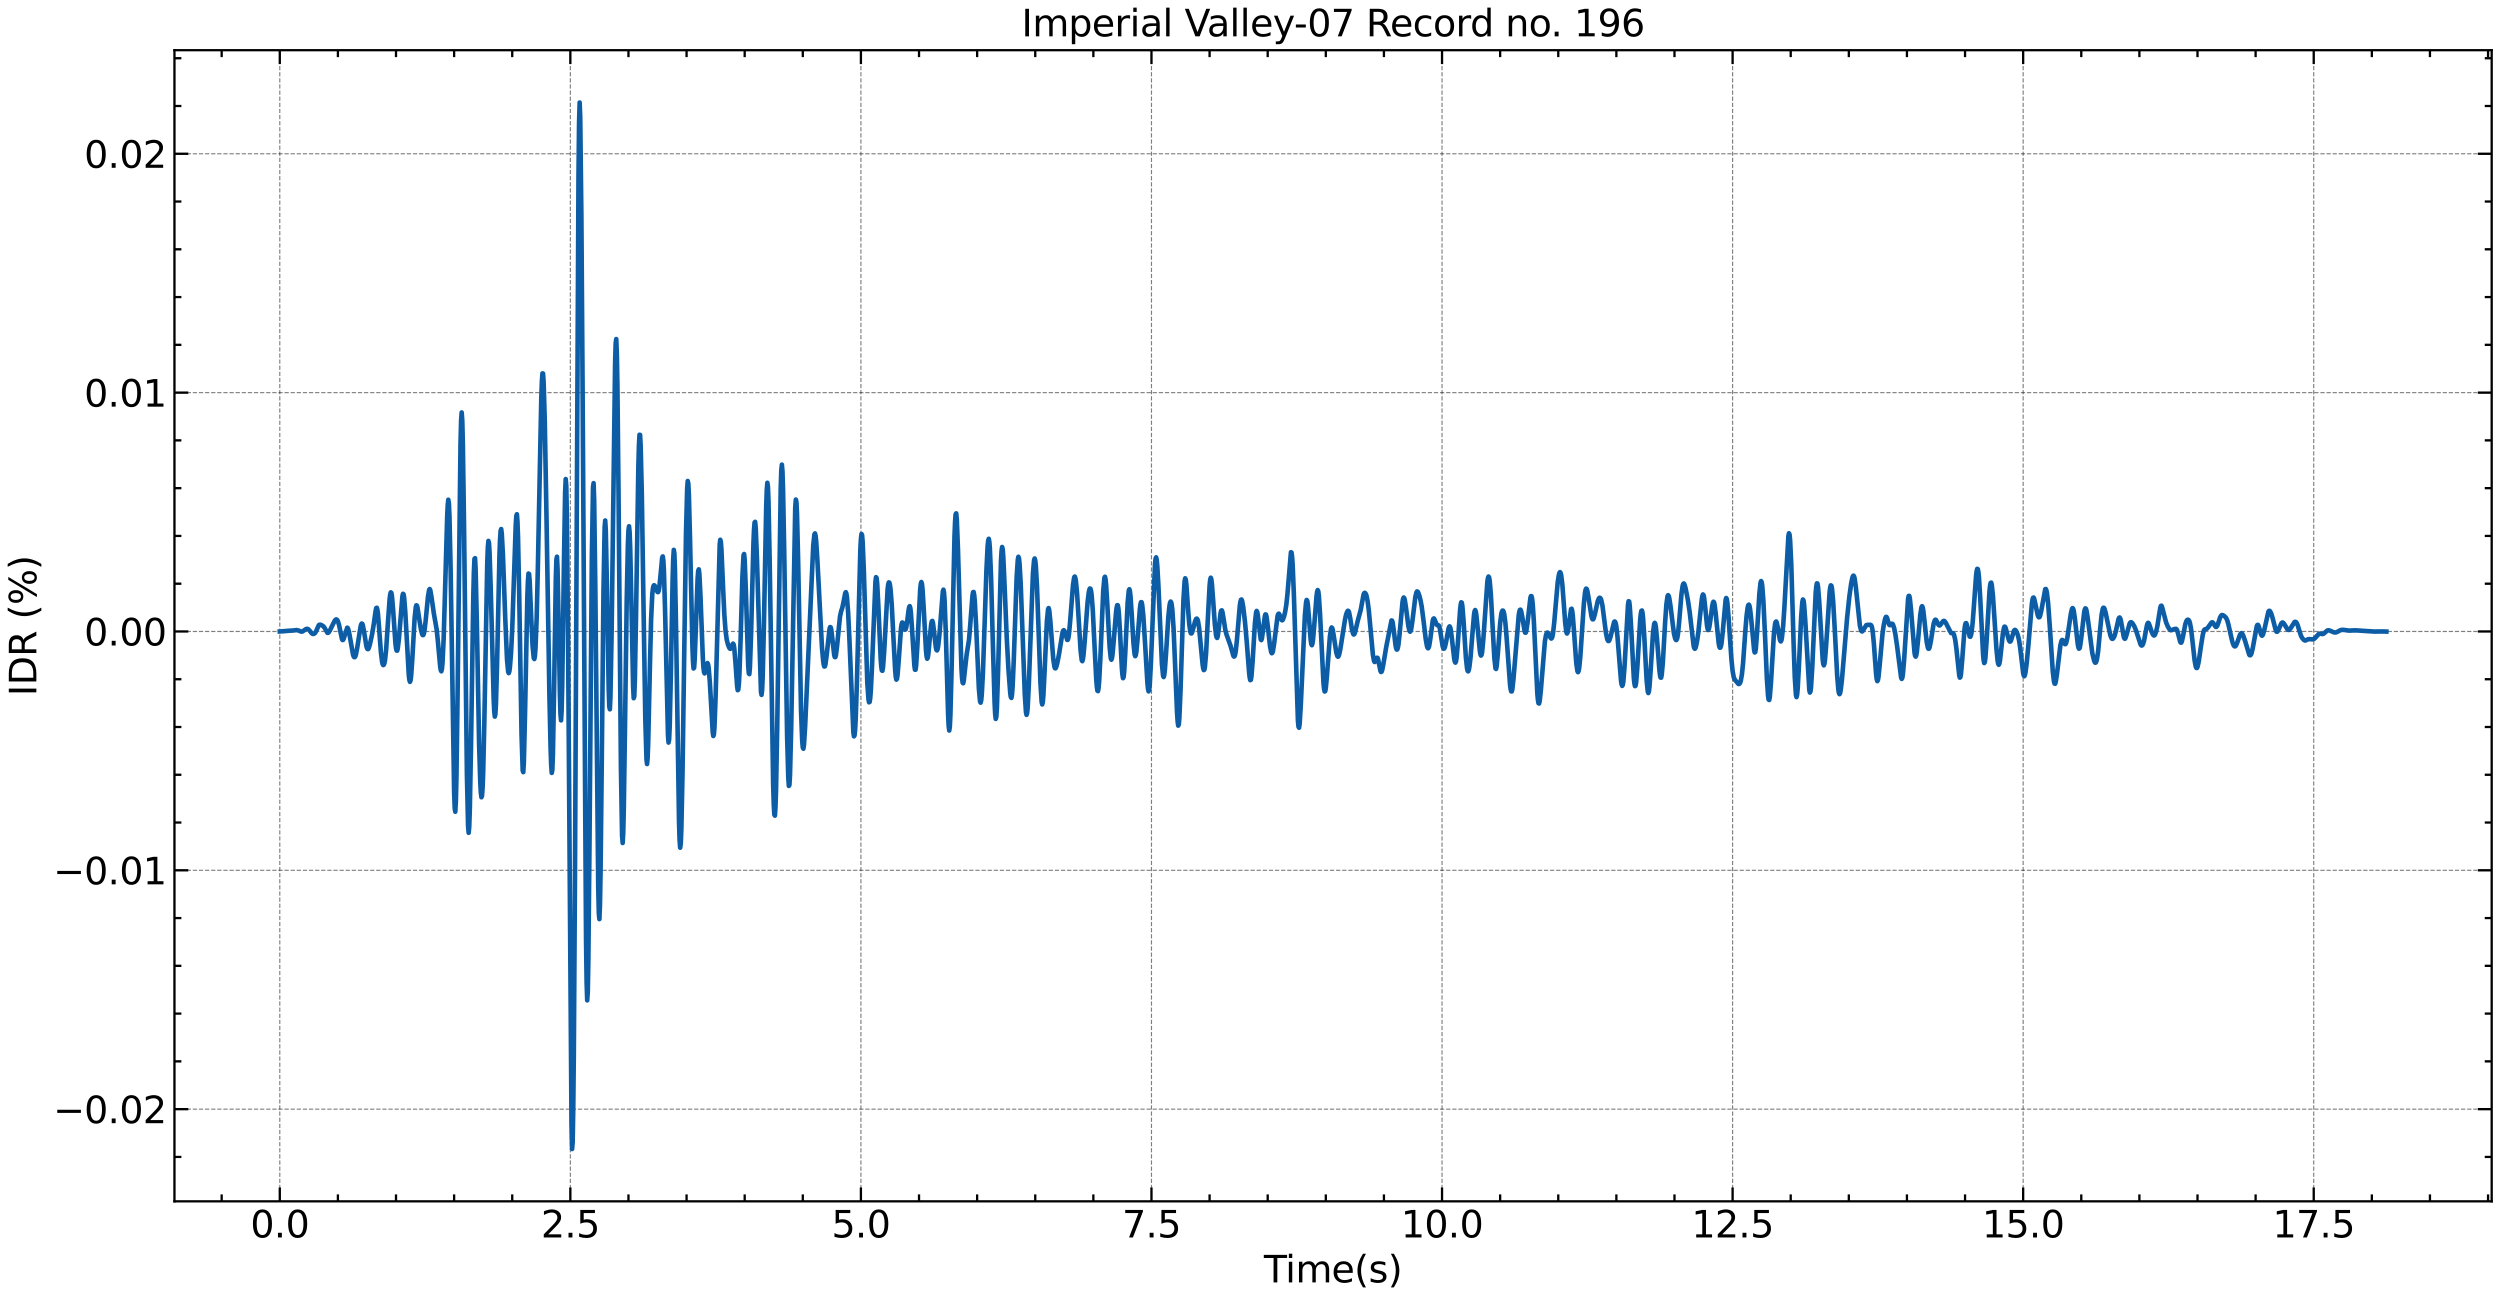 <?xml version="1.0" encoding="utf-8" standalone="no"?>
<!DOCTYPE svg PUBLIC "-//W3C//DTD SVG 1.1//EN"
  "http://www.w3.org/Graphics/SVG/1.1/DTD/svg11.dtd">
<svg xmlns:xlink="http://www.w3.org/1999/xlink" width="1083.618pt" height="562.788pt" viewBox="0 0 1083.618 562.788" xmlns="http://www.w3.org/2000/svg" version="1.1">
 <defs>
  <style type="text/css">*{stroke-linejoin: round; stroke-linecap: butt}</style>
 </defs>
 <g id="figure_1">
  <g id="patch_1">
   <path d="M 0 562.788 
L 1083.618 562.788 
L 1083.618 0 
L 0 0 
z
" style="fill: #ffffff"/>
  </g>
  <g id="axes_1">
   <g id="patch_2">
    <path d="M 75.618 520.717 
L 1080.017 520.717 
L 1080.017 21.758 
L 75.618 21.758 
z
" style="fill: #ffffff"/>
   </g>
   <g id="matplotlib.axis_1">
    <g id="xtick_1">
     <g id="line2d_1">
      <path d="M 121.272 520.717 
L 121.272 21.758 
" clip-path="url(#p4582d8ea0e)" style="fill: none; stroke-dasharray: 1.85,0.8; stroke-dashoffset: 0; stroke: #000000; stroke-opacity: 0.5; stroke-width: 0.5"/>
     </g>
     <g id="line2d_2">
      <defs>
       <path id="m069e641419" d="M 0 0 
L 0 -6 
" style="stroke: #000000"/>
      </defs>
      <g>
       <use xlink:href="#m069e641419" x="121.272" y="520.717" style="stroke: #000000"/>
      </g>
     </g>
     <g id="line2d_3">
      <defs>
       <path id="m3e4ebefc78" d="M 0 0 
L 0 6 
" style="stroke: #000000"/>
      </defs>
      <g>
       <use xlink:href="#m3e4ebefc78" x="121.272" y="21.758" style="stroke: #000000"/>
      </g>
     </g>
     <g id="text_1">
      <!-- 0.0 -->
      <g transform="translate(108.55 536.375) scale(0.16 -0.16)">
       <defs>
        <path id="DejaVuSans-30" d="M 2034 4250 
Q 1547 4250 1301 3770 
Q 1056 3291 1056 2328 
Q 1056 1369 1301 889 
Q 1547 409 2034 409 
Q 2525 409 2770 889 
Q 3016 1369 3016 2328 
Q 3016 3291 2770 3770 
Q 2525 4250 2034 4250 
z
M 2034 4750 
Q 2819 4750 3233 4129 
Q 3647 3509 3647 2328 
Q 3647 1150 3233 529 
Q 2819 -91 2034 -91 
Q 1250 -91 836 529 
Q 422 1150 422 2328 
Q 422 3509 836 4129 
Q 1250 4750 2034 4750 
z
" transform="scale(0.016)"/>
        <path id="DejaVuSans-2e" d="M 684 794 
L 1344 794 
L 1344 0 
L 684 0 
L 684 794 
z
" transform="scale(0.016)"/>
       </defs>
       <use xlink:href="#DejaVuSans-30"/>
       <use xlink:href="#DejaVuSans-2e" x="63.623"/>
       <use xlink:href="#DejaVuSans-30" x="95.41"/>
      </g>
     </g>
    </g>
    <g id="xtick_2">
     <g id="line2d_4">
      <path d="M 247.216 520.717 
L 247.216 21.758 
" clip-path="url(#p4582d8ea0e)" style="fill: none; stroke-dasharray: 1.85,0.8; stroke-dashoffset: 0; stroke: #000000; stroke-opacity: 0.5; stroke-width: 0.5"/>
     </g>
     <g id="line2d_5">
      <g>
       <use xlink:href="#m069e641419" x="247.216" y="520.717" style="stroke: #000000"/>
      </g>
     </g>
     <g id="line2d_6">
      <g>
       <use xlink:href="#m3e4ebefc78" x="247.216" y="21.758" style="stroke: #000000"/>
      </g>
     </g>
     <g id="text_2">
      <!-- 2.5 -->
      <g transform="translate(234.493 536.375) scale(0.16 -0.16)">
       <defs>
        <path id="DejaVuSans-32" d="M 1228 531 
L 3431 531 
L 3431 0 
L 469 0 
L 469 531 
Q 828 903 1448 1529 
Q 2069 2156 2228 2338 
Q 2531 2678 2651 2914 
Q 2772 3150 2772 3378 
Q 2772 3750 2511 3984 
Q 2250 4219 1831 4219 
Q 1534 4219 1204 4116 
Q 875 4013 500 3803 
L 500 4441 
Q 881 4594 1212 4672 
Q 1544 4750 1819 4750 
Q 2544 4750 2975 4387 
Q 3406 4025 3406 3419 
Q 3406 3131 3298 2873 
Q 3191 2616 2906 2266 
Q 2828 2175 2409 1742 
Q 1991 1309 1228 531 
z
" transform="scale(0.016)"/>
        <path id="DejaVuSans-35" d="M 691 4666 
L 3169 4666 
L 3169 4134 
L 1269 4134 
L 1269 2991 
Q 1406 3038 1543 3061 
Q 1681 3084 1819 3084 
Q 2600 3084 3056 2656 
Q 3513 2228 3513 1497 
Q 3513 744 3044 326 
Q 2575 -91 1722 -91 
Q 1428 -91 1123 -41 
Q 819 9 494 109 
L 494 744 
Q 775 591 1075 516 
Q 1375 441 1709 441 
Q 2250 441 2565 725 
Q 2881 1009 2881 1497 
Q 2881 1984 2565 2268 
Q 2250 2553 1709 2553 
Q 1456 2553 1204 2497 
Q 953 2441 691 2322 
L 691 4666 
z
" transform="scale(0.016)"/>
       </defs>
       <use xlink:href="#DejaVuSans-32"/>
       <use xlink:href="#DejaVuSans-2e" x="63.623"/>
       <use xlink:href="#DejaVuSans-35" x="95.41"/>
      </g>
     </g>
    </g>
    <g id="xtick_3">
     <g id="line2d_7">
      <path d="M 373.159 520.717 
L 373.159 21.758 
" clip-path="url(#p4582d8ea0e)" style="fill: none; stroke-dasharray: 1.85,0.8; stroke-dashoffset: 0; stroke: #000000; stroke-opacity: 0.5; stroke-width: 0.5"/>
     </g>
     <g id="line2d_8">
      <g>
       <use xlink:href="#m069e641419" x="373.159" y="520.717" style="stroke: #000000"/>
      </g>
     </g>
     <g id="line2d_9">
      <g>
       <use xlink:href="#m3e4ebefc78" x="373.159" y="21.758" style="stroke: #000000"/>
      </g>
     </g>
     <g id="text_3">
      <!-- 5.0 -->
      <g transform="translate(360.437 536.375) scale(0.16 -0.16)">
       <use xlink:href="#DejaVuSans-35"/>
       <use xlink:href="#DejaVuSans-2e" x="63.623"/>
       <use xlink:href="#DejaVuSans-30" x="95.41"/>
      </g>
     </g>
    </g>
    <g id="xtick_4">
     <g id="line2d_10">
      <path d="M 499.103 520.717 
L 499.103 21.758 
" clip-path="url(#p4582d8ea0e)" style="fill: none; stroke-dasharray: 1.85,0.8; stroke-dashoffset: 0; stroke: #000000; stroke-opacity: 0.5; stroke-width: 0.5"/>
     </g>
     <g id="line2d_11">
      <g>
       <use xlink:href="#m069e641419" x="499.103" y="520.717" style="stroke: #000000"/>
      </g>
     </g>
     <g id="line2d_12">
      <g>
       <use xlink:href="#m3e4ebefc78" x="499.103" y="21.758" style="stroke: #000000"/>
      </g>
     </g>
     <g id="text_4">
      <!-- 7.5 -->
      <g transform="translate(486.38 536.375) scale(0.16 -0.16)">
       <defs>
        <path id="DejaVuSans-37" d="M 525 4666 
L 3525 4666 
L 3525 4397 
L 1831 0 
L 1172 0 
L 2766 4134 
L 525 4134 
L 525 4666 
z
" transform="scale(0.016)"/>
       </defs>
       <use xlink:href="#DejaVuSans-37"/>
       <use xlink:href="#DejaVuSans-2e" x="63.623"/>
       <use xlink:href="#DejaVuSans-35" x="95.41"/>
      </g>
     </g>
    </g>
    <g id="xtick_5">
     <g id="line2d_13">
      <path d="M 625.046 520.717 
L 625.046 21.758 
" clip-path="url(#p4582d8ea0e)" style="fill: none; stroke-dasharray: 1.85,0.8; stroke-dashoffset: 0; stroke: #000000; stroke-opacity: 0.5; stroke-width: 0.5"/>
     </g>
     <g id="line2d_14">
      <g>
       <use xlink:href="#m069e641419" x="625.046" y="520.717" style="stroke: #000000"/>
      </g>
     </g>
     <g id="line2d_15">
      <g>
       <use xlink:href="#m3e4ebefc78" x="625.046" y="21.758" style="stroke: #000000"/>
      </g>
     </g>
     <g id="text_5">
      <!-- 10.0 -->
      <g transform="translate(607.234 536.375) scale(0.16 -0.16)">
       <defs>
        <path id="DejaVuSans-31" d="M 794 531 
L 1825 531 
L 1825 4091 
L 703 3866 
L 703 4441 
L 1819 4666 
L 2450 4666 
L 2450 531 
L 3481 531 
L 3481 0 
L 794 0 
L 794 531 
z
" transform="scale(0.016)"/>
       </defs>
       <use xlink:href="#DejaVuSans-31"/>
       <use xlink:href="#DejaVuSans-30" x="63.623"/>
       <use xlink:href="#DejaVuSans-2e" x="127.246"/>
       <use xlink:href="#DejaVuSans-30" x="159.033"/>
      </g>
     </g>
    </g>
    <g id="xtick_6">
     <g id="line2d_16">
      <path d="M 750.99 520.717 
L 750.99 21.758 
" clip-path="url(#p4582d8ea0e)" style="fill: none; stroke-dasharray: 1.85,0.8; stroke-dashoffset: 0; stroke: #000000; stroke-opacity: 0.5; stroke-width: 0.5"/>
     </g>
     <g id="line2d_17">
      <g>
       <use xlink:href="#m069e641419" x="750.99" y="520.717" style="stroke: #000000"/>
      </g>
     </g>
     <g id="line2d_18">
      <g>
       <use xlink:href="#m3e4ebefc78" x="750.99" y="21.758" style="stroke: #000000"/>
      </g>
     </g>
     <g id="text_6">
      <!-- 12.5 -->
      <g transform="translate(733.177 536.375) scale(0.16 -0.16)">
       <use xlink:href="#DejaVuSans-31"/>
       <use xlink:href="#DejaVuSans-32" x="63.623"/>
       <use xlink:href="#DejaVuSans-2e" x="127.246"/>
       <use xlink:href="#DejaVuSans-35" x="159.033"/>
      </g>
     </g>
    </g>
    <g id="xtick_7">
     <g id="line2d_19">
      <path d="M 876.933 520.717 
L 876.933 21.758 
" clip-path="url(#p4582d8ea0e)" style="fill: none; stroke-dasharray: 1.85,0.8; stroke-dashoffset: 0; stroke: #000000; stroke-opacity: 0.5; stroke-width: 0.5"/>
     </g>
     <g id="line2d_20">
      <g>
       <use xlink:href="#m069e641419" x="876.933" y="520.717" style="stroke: #000000"/>
      </g>
     </g>
     <g id="line2d_21">
      <g>
       <use xlink:href="#m3e4ebefc78" x="876.933" y="21.758" style="stroke: #000000"/>
      </g>
     </g>
     <g id="text_7">
      <!-- 15.0 -->
      <g transform="translate(859.121 536.375) scale(0.16 -0.16)">
       <use xlink:href="#DejaVuSans-31"/>
       <use xlink:href="#DejaVuSans-35" x="63.623"/>
       <use xlink:href="#DejaVuSans-2e" x="127.246"/>
       <use xlink:href="#DejaVuSans-30" x="159.033"/>
      </g>
     </g>
    </g>
    <g id="xtick_8">
     <g id="line2d_22">
      <path d="M 1002.877 520.717 
L 1002.877 21.758 
" clip-path="url(#p4582d8ea0e)" style="fill: none; stroke-dasharray: 1.85,0.8; stroke-dashoffset: 0; stroke: #000000; stroke-opacity: 0.5; stroke-width: 0.5"/>
     </g>
     <g id="line2d_23">
      <g>
       <use xlink:href="#m069e641419" x="1002.877" y="520.717" style="stroke: #000000"/>
      </g>
     </g>
     <g id="line2d_24">
      <g>
       <use xlink:href="#m3e4ebefc78" x="1002.877" y="21.758" style="stroke: #000000"/>
      </g>
     </g>
     <g id="text_8">
      <!-- 17.5 -->
      <g transform="translate(985.065 536.375) scale(0.16 -0.16)">
       <use xlink:href="#DejaVuSans-31"/>
       <use xlink:href="#DejaVuSans-37" x="63.623"/>
       <use xlink:href="#DejaVuSans-2e" x="127.246"/>
       <use xlink:href="#DejaVuSans-35" x="159.033"/>
      </g>
     </g>
    </g>
    <g id="xtick_9">
     <g id="line2d_25">
      <defs>
       <path id="md25f116b43" d="M 0 0 
L 0 -3 
" style="stroke: #000000"/>
      </defs>
      <g>
       <use xlink:href="#md25f116b43" x="96.083" y="520.717" style="stroke: #000000"/>
      </g>
     </g>
     <g id="line2d_26">
      <defs>
       <path id="m197989bdd1" d="M 0 0 
L 0 3 
" style="stroke: #000000"/>
      </defs>
      <g>
       <use xlink:href="#m197989bdd1" x="96.083" y="21.758" style="stroke: #000000"/>
      </g>
     </g>
    </g>
    <g id="xtick_10">
     <g id="line2d_27">
      <g>
       <use xlink:href="#md25f116b43" x="146.461" y="520.717" style="stroke: #000000"/>
      </g>
     </g>
     <g id="line2d_28">
      <g>
       <use xlink:href="#m197989bdd1" x="146.461" y="21.758" style="stroke: #000000"/>
      </g>
     </g>
    </g>
    <g id="xtick_11">
     <g id="line2d_29">
      <g>
       <use xlink:href="#md25f116b43" x="171.649" y="520.717" style="stroke: #000000"/>
      </g>
     </g>
     <g id="line2d_30">
      <g>
       <use xlink:href="#m197989bdd1" x="171.649" y="21.758" style="stroke: #000000"/>
      </g>
     </g>
    </g>
    <g id="xtick_12">
     <g id="line2d_31">
      <g>
       <use xlink:href="#md25f116b43" x="196.838" y="520.717" style="stroke: #000000"/>
      </g>
     </g>
     <g id="line2d_32">
      <g>
       <use xlink:href="#m197989bdd1" x="196.838" y="21.758" style="stroke: #000000"/>
      </g>
     </g>
    </g>
    <g id="xtick_13">
     <g id="line2d_33">
      <g>
       <use xlink:href="#md25f116b43" x="222.027" y="520.717" style="stroke: #000000"/>
      </g>
     </g>
     <g id="line2d_34">
      <g>
       <use xlink:href="#m197989bdd1" x="222.027" y="21.758" style="stroke: #000000"/>
      </g>
     </g>
    </g>
    <g id="xtick_14">
     <g id="line2d_35">
      <g>
       <use xlink:href="#md25f116b43" x="272.404" y="520.717" style="stroke: #000000"/>
      </g>
     </g>
     <g id="line2d_36">
      <g>
       <use xlink:href="#m197989bdd1" x="272.404" y="21.758" style="stroke: #000000"/>
      </g>
     </g>
    </g>
    <g id="xtick_15">
     <g id="line2d_37">
      <g>
       <use xlink:href="#md25f116b43" x="297.593" y="520.717" style="stroke: #000000"/>
      </g>
     </g>
     <g id="line2d_38">
      <g>
       <use xlink:href="#m197989bdd1" x="297.593" y="21.758" style="stroke: #000000"/>
      </g>
     </g>
    </g>
    <g id="xtick_16">
     <g id="line2d_39">
      <g>
       <use xlink:href="#md25f116b43" x="322.782" y="520.717" style="stroke: #000000"/>
      </g>
     </g>
     <g id="line2d_40">
      <g>
       <use xlink:href="#m197989bdd1" x="322.782" y="21.758" style="stroke: #000000"/>
      </g>
     </g>
    </g>
    <g id="xtick_17">
     <g id="line2d_41">
      <g>
       <use xlink:href="#md25f116b43" x="347.97" y="520.717" style="stroke: #000000"/>
      </g>
     </g>
     <g id="line2d_42">
      <g>
       <use xlink:href="#m197989bdd1" x="347.97" y="21.758" style="stroke: #000000"/>
      </g>
     </g>
    </g>
    <g id="xtick_18">
     <g id="line2d_43">
      <g>
       <use xlink:href="#md25f116b43" x="398.348" y="520.717" style="stroke: #000000"/>
      </g>
     </g>
     <g id="line2d_44">
      <g>
       <use xlink:href="#m197989bdd1" x="398.348" y="21.758" style="stroke: #000000"/>
      </g>
     </g>
    </g>
    <g id="xtick_19">
     <g id="line2d_45">
      <g>
       <use xlink:href="#md25f116b43" x="423.537" y="520.717" style="stroke: #000000"/>
      </g>
     </g>
     <g id="line2d_46">
      <g>
       <use xlink:href="#m197989bdd1" x="423.537" y="21.758" style="stroke: #000000"/>
      </g>
     </g>
    </g>
    <g id="xtick_20">
     <g id="line2d_47">
      <g>
       <use xlink:href="#md25f116b43" x="448.725" y="520.717" style="stroke: #000000"/>
      </g>
     </g>
     <g id="line2d_48">
      <g>
       <use xlink:href="#m197989bdd1" x="448.725" y="21.758" style="stroke: #000000"/>
      </g>
     </g>
    </g>
    <g id="xtick_21">
     <g id="line2d_49">
      <g>
       <use xlink:href="#md25f116b43" x="473.914" y="520.717" style="stroke: #000000"/>
      </g>
     </g>
     <g id="line2d_50">
      <g>
       <use xlink:href="#m197989bdd1" x="473.914" y="21.758" style="stroke: #000000"/>
      </g>
     </g>
    </g>
    <g id="xtick_22">
     <g id="line2d_51">
      <g>
       <use xlink:href="#md25f116b43" x="524.291" y="520.717" style="stroke: #000000"/>
      </g>
     </g>
     <g id="line2d_52">
      <g>
       <use xlink:href="#m197989bdd1" x="524.291" y="21.758" style="stroke: #000000"/>
      </g>
     </g>
    </g>
    <g id="xtick_23">
     <g id="line2d_53">
      <g>
       <use xlink:href="#md25f116b43" x="549.48" y="520.717" style="stroke: #000000"/>
      </g>
     </g>
     <g id="line2d_54">
      <g>
       <use xlink:href="#m197989bdd1" x="549.48" y="21.758" style="stroke: #000000"/>
      </g>
     </g>
    </g>
    <g id="xtick_24">
     <g id="line2d_55">
      <g>
       <use xlink:href="#md25f116b43" x="574.669" y="520.717" style="stroke: #000000"/>
      </g>
     </g>
     <g id="line2d_56">
      <g>
       <use xlink:href="#m197989bdd1" x="574.669" y="21.758" style="stroke: #000000"/>
      </g>
     </g>
    </g>
    <g id="xtick_25">
     <g id="line2d_57">
      <g>
       <use xlink:href="#md25f116b43" x="599.858" y="520.717" style="stroke: #000000"/>
      </g>
     </g>
     <g id="line2d_58">
      <g>
       <use xlink:href="#m197989bdd1" x="599.858" y="21.758" style="stroke: #000000"/>
      </g>
     </g>
    </g>
    <g id="xtick_26">
     <g id="line2d_59">
      <g>
       <use xlink:href="#md25f116b43" x="650.235" y="520.717" style="stroke: #000000"/>
      </g>
     </g>
     <g id="line2d_60">
      <g>
       <use xlink:href="#m197989bdd1" x="650.235" y="21.758" style="stroke: #000000"/>
      </g>
     </g>
    </g>
    <g id="xtick_27">
     <g id="line2d_61">
      <g>
       <use xlink:href="#md25f116b43" x="675.424" y="520.717" style="stroke: #000000"/>
      </g>
     </g>
     <g id="line2d_62">
      <g>
       <use xlink:href="#m197989bdd1" x="675.424" y="21.758" style="stroke: #000000"/>
      </g>
     </g>
    </g>
    <g id="xtick_28">
     <g id="line2d_63">
      <g>
       <use xlink:href="#md25f116b43" x="700.612" y="520.717" style="stroke: #000000"/>
      </g>
     </g>
     <g id="line2d_64">
      <g>
       <use xlink:href="#m197989bdd1" x="700.612" y="21.758" style="stroke: #000000"/>
      </g>
     </g>
    </g>
    <g id="xtick_29">
     <g id="line2d_65">
      <g>
       <use xlink:href="#md25f116b43" x="725.801" y="520.717" style="stroke: #000000"/>
      </g>
     </g>
     <g id="line2d_66">
      <g>
       <use xlink:href="#m197989bdd1" x="725.801" y="21.758" style="stroke: #000000"/>
      </g>
     </g>
    </g>
    <g id="xtick_30">
     <g id="line2d_67">
      <g>
       <use xlink:href="#md25f116b43" x="776.179" y="520.717" style="stroke: #000000"/>
      </g>
     </g>
     <g id="line2d_68">
      <g>
       <use xlink:href="#m197989bdd1" x="776.179" y="21.758" style="stroke: #000000"/>
      </g>
     </g>
    </g>
    <g id="xtick_31">
     <g id="line2d_69">
      <g>
       <use xlink:href="#md25f116b43" x="801.367" y="520.717" style="stroke: #000000"/>
      </g>
     </g>
     <g id="line2d_70">
      <g>
       <use xlink:href="#m197989bdd1" x="801.367" y="21.758" style="stroke: #000000"/>
      </g>
     </g>
    </g>
    <g id="xtick_32">
     <g id="line2d_71">
      <g>
       <use xlink:href="#md25f116b43" x="826.556" y="520.717" style="stroke: #000000"/>
      </g>
     </g>
     <g id="line2d_72">
      <g>
       <use xlink:href="#m197989bdd1" x="826.556" y="21.758" style="stroke: #000000"/>
      </g>
     </g>
    </g>
    <g id="xtick_33">
     <g id="line2d_73">
      <g>
       <use xlink:href="#md25f116b43" x="851.745" y="520.717" style="stroke: #000000"/>
      </g>
     </g>
     <g id="line2d_74">
      <g>
       <use xlink:href="#m197989bdd1" x="851.745" y="21.758" style="stroke: #000000"/>
      </g>
     </g>
    </g>
    <g id="xtick_34">
     <g id="line2d_75">
      <g>
       <use xlink:href="#md25f116b43" x="902.122" y="520.717" style="stroke: #000000"/>
      </g>
     </g>
     <g id="line2d_76">
      <g>
       <use xlink:href="#m197989bdd1" x="902.122" y="21.758" style="stroke: #000000"/>
      </g>
     </g>
    </g>
    <g id="xtick_35">
     <g id="line2d_77">
      <g>
       <use xlink:href="#md25f116b43" x="927.311" y="520.717" style="stroke: #000000"/>
      </g>
     </g>
     <g id="line2d_78">
      <g>
       <use xlink:href="#m197989bdd1" x="927.311" y="21.758" style="stroke: #000000"/>
      </g>
     </g>
    </g>
    <g id="xtick_36">
     <g id="line2d_79">
      <g>
       <use xlink:href="#md25f116b43" x="952.5" y="520.717" style="stroke: #000000"/>
      </g>
     </g>
     <g id="line2d_80">
      <g>
       <use xlink:href="#m197989bdd1" x="952.5" y="21.758" style="stroke: #000000"/>
      </g>
     </g>
    </g>
    <g id="xtick_37">
     <g id="line2d_81">
      <g>
       <use xlink:href="#md25f116b43" x="977.688" y="520.717" style="stroke: #000000"/>
      </g>
     </g>
     <g id="line2d_82">
      <g>
       <use xlink:href="#m197989bdd1" x="977.688" y="21.758" style="stroke: #000000"/>
      </g>
     </g>
    </g>
    <g id="xtick_38">
     <g id="line2d_83">
      <g>
       <use xlink:href="#md25f116b43" x="1028.066" y="520.717" style="stroke: #000000"/>
      </g>
     </g>
     <g id="line2d_84">
      <g>
       <use xlink:href="#m197989bdd1" x="1028.066" y="21.758" style="stroke: #000000"/>
      </g>
     </g>
    </g>
    <g id="xtick_39">
     <g id="line2d_85">
      <g>
       <use xlink:href="#md25f116b43" x="1053.254" y="520.717" style="stroke: #000000"/>
      </g>
     </g>
     <g id="line2d_86">
      <g>
       <use xlink:href="#m197989bdd1" x="1053.254" y="21.758" style="stroke: #000000"/>
      </g>
     </g>
    </g>
    <g id="xtick_40">
     <g id="line2d_87">
      <g>
       <use xlink:href="#md25f116b43" x="1078.443" y="520.717" style="stroke: #000000"/>
      </g>
     </g>
     <g id="line2d_88">
      <g>
       <use xlink:href="#m197989bdd1" x="1078.443" y="21.758" style="stroke: #000000"/>
      </g>
     </g>
    </g>
    <g id="text_9">
     <!-- Time(s) -->
     <g transform="translate(547.834 555.86) scale(0.16 -0.16)">
      <defs>
       <path id="DejaVuSans-54" d="M -19 4666 
L 3928 4666 
L 3928 4134 
L 2272 4134 
L 2272 0 
L 1638 0 
L 1638 4134 
L -19 4134 
L -19 4666 
z
" transform="scale(0.016)"/>
       <path id="DejaVuSans-69" d="M 603 3500 
L 1178 3500 
L 1178 0 
L 603 0 
L 603 3500 
z
M 603 4863 
L 1178 4863 
L 1178 4134 
L 603 4134 
L 603 4863 
z
" transform="scale(0.016)"/>
       <path id="DejaVuSans-6d" d="M 3328 2828 
Q 3544 3216 3844 3400 
Q 4144 3584 4550 3584 
Q 5097 3584 5394 3201 
Q 5691 2819 5691 2113 
L 5691 0 
L 5113 0 
L 5113 2094 
Q 5113 2597 4934 2840 
Q 4756 3084 4391 3084 
Q 3944 3084 3684 2787 
Q 3425 2491 3425 1978 
L 3425 0 
L 2847 0 
L 2847 2094 
Q 2847 2600 2669 2842 
Q 2491 3084 2119 3084 
Q 1678 3084 1418 2786 
Q 1159 2488 1159 1978 
L 1159 0 
L 581 0 
L 581 3500 
L 1159 3500 
L 1159 2956 
Q 1356 3278 1631 3431 
Q 1906 3584 2284 3584 
Q 2666 3584 2933 3390 
Q 3200 3197 3328 2828 
z
" transform="scale(0.016)"/>
       <path id="DejaVuSans-65" d="M 3597 1894 
L 3597 1613 
L 953 1613 
Q 991 1019 1311 708 
Q 1631 397 2203 397 
Q 2534 397 2845 478 
Q 3156 559 3463 722 
L 3463 178 
Q 3153 47 2828 -22 
Q 2503 -91 2169 -91 
Q 1331 -91 842 396 
Q 353 884 353 1716 
Q 353 2575 817 3079 
Q 1281 3584 2069 3584 
Q 2775 3584 3186 3129 
Q 3597 2675 3597 1894 
z
M 3022 2063 
Q 3016 2534 2758 2815 
Q 2500 3097 2075 3097 
Q 1594 3097 1305 2825 
Q 1016 2553 972 2059 
L 3022 2063 
z
" transform="scale(0.016)"/>
       <path id="DejaVuSans-28" d="M 1984 4856 
Q 1566 4138 1362 3434 
Q 1159 2731 1159 2009 
Q 1159 1288 1364 580 
Q 1569 -128 1984 -844 
L 1484 -844 
Q 1016 -109 783 600 
Q 550 1309 550 2009 
Q 550 2706 781 3412 
Q 1013 4119 1484 4856 
L 1984 4856 
z
" transform="scale(0.016)"/>
       <path id="DejaVuSans-73" d="M 2834 3397 
L 2834 2853 
Q 2591 2978 2328 3040 
Q 2066 3103 1784 3103 
Q 1356 3103 1142 2972 
Q 928 2841 928 2578 
Q 928 2378 1081 2264 
Q 1234 2150 1697 2047 
L 1894 2003 
Q 2506 1872 2764 1633 
Q 3022 1394 3022 966 
Q 3022 478 2636 193 
Q 2250 -91 1575 -91 
Q 1294 -91 989 -36 
Q 684 19 347 128 
L 347 722 
Q 666 556 975 473 
Q 1284 391 1588 391 
Q 1994 391 2212 530 
Q 2431 669 2431 922 
Q 2431 1156 2273 1281 
Q 2116 1406 1581 1522 
L 1381 1569 
Q 847 1681 609 1914 
Q 372 2147 372 2553 
Q 372 3047 722 3315 
Q 1072 3584 1716 3584 
Q 2034 3584 2315 3537 
Q 2597 3491 2834 3397 
z
" transform="scale(0.016)"/>
       <path id="DejaVuSans-29" d="M 513 4856 
L 1013 4856 
Q 1481 4119 1714 3412 
Q 1947 2706 1947 2009 
Q 1947 1309 1714 600 
Q 1481 -109 1013 -844 
L 513 -844 
Q 928 -128 1133 580 
Q 1338 1288 1338 2009 
Q 1338 2731 1133 3434 
Q 928 4138 513 4856 
z
" transform="scale(0.016)"/>
      </defs>
      <use xlink:href="#DejaVuSans-54"/>
      <use xlink:href="#DejaVuSans-69" x="57.959"/>
      <use xlink:href="#DejaVuSans-6d" x="85.742"/>
      <use xlink:href="#DejaVuSans-65" x="183.154"/>
      <use xlink:href="#DejaVuSans-28" x="244.678"/>
      <use xlink:href="#DejaVuSans-73" x="283.691"/>
      <use xlink:href="#DejaVuSans-29" x="335.791"/>
     </g>
    </g>
   </g>
   <g id="matplotlib.axis_2">
    <g id="ytick_1">
     <g id="line2d_89">
      <path d="M 75.618 480.759 
L 1080.017 480.759 
" clip-path="url(#p4582d8ea0e)" style="fill: none; stroke-dasharray: 1.85,0.8; stroke-dashoffset: 0; stroke: #000000; stroke-opacity: 0.5; stroke-width: 0.5"/>
     </g>
     <g id="line2d_90">
      <defs>
       <path id="me0741d4793" d="M 0 0 
L 6 0 
" style="stroke: #000000"/>
      </defs>
      <g>
       <use xlink:href="#me0741d4793" x="75.618" y="480.759" style="stroke: #000000"/>
      </g>
     </g>
     <g id="line2d_91">
      <defs>
       <path id="m2956369dc0" d="M 0 0 
L -6 0 
" style="stroke: #000000"/>
      </defs>
      <g>
       <use xlink:href="#m2956369dc0" x="1080.017" y="480.759" style="stroke: #000000"/>
      </g>
     </g>
     <g id="text_10">
      <!-- −0.02 -->
      <g transform="translate(23.085 486.837) scale(0.16 -0.16)">
       <defs>
        <path id="DejaVuSans-2212" d="M 678 2272 
L 4684 2272 
L 4684 1741 
L 678 1741 
L 678 2272 
z
" transform="scale(0.016)"/>
       </defs>
       <use xlink:href="#DejaVuSans-2212"/>
       <use xlink:href="#DejaVuSans-30" x="83.789"/>
       <use xlink:href="#DejaVuSans-2e" x="147.412"/>
       <use xlink:href="#DejaVuSans-30" x="179.199"/>
       <use xlink:href="#DejaVuSans-32" x="242.822"/>
      </g>
     </g>
    </g>
    <g id="ytick_2">
     <g id="line2d_92">
      <path d="M 75.618 377.232 
L 1080.017 377.232 
" clip-path="url(#p4582d8ea0e)" style="fill: none; stroke-dasharray: 1.85,0.8; stroke-dashoffset: 0; stroke: #000000; stroke-opacity: 0.5; stroke-width: 0.5"/>
     </g>
     <g id="line2d_93">
      <g>
       <use xlink:href="#me0741d4793" x="75.618" y="377.232" style="stroke: #000000"/>
      </g>
     </g>
     <g id="line2d_94">
      <g>
       <use xlink:href="#m2956369dc0" x="1080.017" y="377.232" style="stroke: #000000"/>
      </g>
     </g>
     <g id="text_11">
      <!-- −0.01 -->
      <g transform="translate(23.085 383.31) scale(0.16 -0.16)">
       <use xlink:href="#DejaVuSans-2212"/>
       <use xlink:href="#DejaVuSans-30" x="83.789"/>
       <use xlink:href="#DejaVuSans-2e" x="147.412"/>
       <use xlink:href="#DejaVuSans-30" x="179.199"/>
       <use xlink:href="#DejaVuSans-31" x="242.822"/>
      </g>
     </g>
    </g>
    <g id="ytick_3">
     <g id="line2d_95">
      <path d="M 75.618 273.705 
L 1080.017 273.705 
" clip-path="url(#p4582d8ea0e)" style="fill: none; stroke-dasharray: 1.85,0.8; stroke-dashoffset: 0; stroke: #000000; stroke-opacity: 0.5; stroke-width: 0.5"/>
     </g>
     <g id="line2d_96">
      <g>
       <use xlink:href="#me0741d4793" x="75.618" y="273.705" style="stroke: #000000"/>
      </g>
     </g>
     <g id="line2d_97">
      <g>
       <use xlink:href="#m2956369dc0" x="1080.017" y="273.705" style="stroke: #000000"/>
      </g>
     </g>
     <g id="text_12">
      <!-- 0.00 -->
      <g transform="translate(36.492 279.784) scale(0.16 -0.16)">
       <use xlink:href="#DejaVuSans-30"/>
       <use xlink:href="#DejaVuSans-2e" x="63.623"/>
       <use xlink:href="#DejaVuSans-30" x="95.41"/>
       <use xlink:href="#DejaVuSans-30" x="159.033"/>
      </g>
     </g>
    </g>
    <g id="ytick_4">
     <g id="line2d_98">
      <path d="M 75.618 170.178 
L 1080.017 170.178 
" clip-path="url(#p4582d8ea0e)" style="fill: none; stroke-dasharray: 1.85,0.8; stroke-dashoffset: 0; stroke: #000000; stroke-opacity: 0.5; stroke-width: 0.5"/>
     </g>
     <g id="line2d_99">
      <g>
       <use xlink:href="#me0741d4793" x="75.618" y="170.178" style="stroke: #000000"/>
      </g>
     </g>
     <g id="line2d_100">
      <g>
       <use xlink:href="#m2956369dc0" x="1080.017" y="170.178" style="stroke: #000000"/>
      </g>
     </g>
     <g id="text_13">
      <!-- 0.01 -->
      <g transform="translate(36.492 176.257) scale(0.16 -0.16)">
       <use xlink:href="#DejaVuSans-30"/>
       <use xlink:href="#DejaVuSans-2e" x="63.623"/>
       <use xlink:href="#DejaVuSans-30" x="95.41"/>
       <use xlink:href="#DejaVuSans-31" x="159.033"/>
      </g>
     </g>
    </g>
    <g id="ytick_5">
     <g id="line2d_101">
      <path d="M 75.618 66.651 
L 1080.017 66.651 
" clip-path="url(#p4582d8ea0e)" style="fill: none; stroke-dasharray: 1.85,0.8; stroke-dashoffset: 0; stroke: #000000; stroke-opacity: 0.5; stroke-width: 0.5"/>
     </g>
     <g id="line2d_102">
      <g>
       <use xlink:href="#me0741d4793" x="75.618" y="66.651" style="stroke: #000000"/>
      </g>
     </g>
     <g id="line2d_103">
      <g>
       <use xlink:href="#m2956369dc0" x="1080.017" y="66.651" style="stroke: #000000"/>
      </g>
     </g>
     <g id="text_14">
      <!-- 0.02 -->
      <g transform="translate(36.492 72.73) scale(0.16 -0.16)">
       <use xlink:href="#DejaVuSans-30"/>
       <use xlink:href="#DejaVuSans-2e" x="63.623"/>
       <use xlink:href="#DejaVuSans-30" x="95.41"/>
       <use xlink:href="#DejaVuSans-32" x="159.033"/>
      </g>
     </g>
    </g>
    <g id="ytick_6">
     <g id="line2d_104">
      <defs>
       <path id="m5245451f1a" d="M 0 0 
L 3 0 
" style="stroke: #000000"/>
      </defs>
      <g>
       <use xlink:href="#m5245451f1a" x="75.618" y="501.464" style="stroke: #000000"/>
      </g>
     </g>
     <g id="line2d_105">
      <defs>
       <path id="m2cddf004e0" d="M 0 0 
L -3 0 
" style="stroke: #000000"/>
      </defs>
      <g>
       <use xlink:href="#m2cddf004e0" x="1080.017" y="501.464" style="stroke: #000000"/>
      </g>
     </g>
    </g>
    <g id="ytick_7">
     <g id="line2d_106">
      <g>
       <use xlink:href="#m5245451f1a" x="75.618" y="460.053" style="stroke: #000000"/>
      </g>
     </g>
     <g id="line2d_107">
      <g>
       <use xlink:href="#m2cddf004e0" x="1080.017" y="460.053" style="stroke: #000000"/>
      </g>
     </g>
    </g>
    <g id="ytick_8">
     <g id="line2d_108">
      <g>
       <use xlink:href="#m5245451f1a" x="75.618" y="439.348" style="stroke: #000000"/>
      </g>
     </g>
     <g id="line2d_109">
      <g>
       <use xlink:href="#m2cddf004e0" x="1080.017" y="439.348" style="stroke: #000000"/>
      </g>
     </g>
    </g>
    <g id="ytick_9">
     <g id="line2d_110">
      <g>
       <use xlink:href="#m5245451f1a" x="75.618" y="418.642" style="stroke: #000000"/>
      </g>
     </g>
     <g id="line2d_111">
      <g>
       <use xlink:href="#m2cddf004e0" x="1080.017" y="418.642" style="stroke: #000000"/>
      </g>
     </g>
    </g>
    <g id="ytick_10">
     <g id="line2d_112">
      <g>
       <use xlink:href="#m5245451f1a" x="75.618" y="397.937" style="stroke: #000000"/>
      </g>
     </g>
     <g id="line2d_113">
      <g>
       <use xlink:href="#m2cddf004e0" x="1080.017" y="397.937" style="stroke: #000000"/>
      </g>
     </g>
    </g>
    <g id="ytick_11">
     <g id="line2d_114">
      <g>
       <use xlink:href="#m5245451f1a" x="75.618" y="356.526" style="stroke: #000000"/>
      </g>
     </g>
     <g id="line2d_115">
      <g>
       <use xlink:href="#m2cddf004e0" x="1080.017" y="356.526" style="stroke: #000000"/>
      </g>
     </g>
    </g>
    <g id="ytick_12">
     <g id="line2d_116">
      <g>
       <use xlink:href="#m5245451f1a" x="75.618" y="335.821" style="stroke: #000000"/>
      </g>
     </g>
     <g id="line2d_117">
      <g>
       <use xlink:href="#m2cddf004e0" x="1080.017" y="335.821" style="stroke: #000000"/>
      </g>
     </g>
    </g>
    <g id="ytick_13">
     <g id="line2d_118">
      <g>
       <use xlink:href="#m5245451f1a" x="75.618" y="315.116" style="stroke: #000000"/>
      </g>
     </g>
     <g id="line2d_119">
      <g>
       <use xlink:href="#m2cddf004e0" x="1080.017" y="315.116" style="stroke: #000000"/>
      </g>
     </g>
    </g>
    <g id="ytick_14">
     <g id="line2d_120">
      <g>
       <use xlink:href="#m5245451f1a" x="75.618" y="294.41" style="stroke: #000000"/>
      </g>
     </g>
     <g id="line2d_121">
      <g>
       <use xlink:href="#m2cddf004e0" x="1080.017" y="294.41" style="stroke: #000000"/>
      </g>
     </g>
    </g>
    <g id="ytick_15">
     <g id="line2d_122">
      <g>
       <use xlink:href="#m5245451f1a" x="75.618" y="252.999" style="stroke: #000000"/>
      </g>
     </g>
     <g id="line2d_123">
      <g>
       <use xlink:href="#m2cddf004e0" x="1080.017" y="252.999" style="stroke: #000000"/>
      </g>
     </g>
    </g>
    <g id="ytick_16">
     <g id="line2d_124">
      <g>
       <use xlink:href="#m5245451f1a" x="75.618" y="232.294" style="stroke: #000000"/>
      </g>
     </g>
     <g id="line2d_125">
      <g>
       <use xlink:href="#m2cddf004e0" x="1080.017" y="232.294" style="stroke: #000000"/>
      </g>
     </g>
    </g>
    <g id="ytick_17">
     <g id="line2d_126">
      <g>
       <use xlink:href="#m5245451f1a" x="75.618" y="211.589" style="stroke: #000000"/>
      </g>
     </g>
     <g id="line2d_127">
      <g>
       <use xlink:href="#m2cddf004e0" x="1080.017" y="211.589" style="stroke: #000000"/>
      </g>
     </g>
    </g>
    <g id="ytick_18">
     <g id="line2d_128">
      <g>
       <use xlink:href="#m5245451f1a" x="75.618" y="190.883" style="stroke: #000000"/>
      </g>
     </g>
     <g id="line2d_129">
      <g>
       <use xlink:href="#m2cddf004e0" x="1080.017" y="190.883" style="stroke: #000000"/>
      </g>
     </g>
    </g>
    <g id="ytick_19">
     <g id="line2d_130">
      <g>
       <use xlink:href="#m5245451f1a" x="75.618" y="149.473" style="stroke: #000000"/>
      </g>
     </g>
     <g id="line2d_131">
      <g>
       <use xlink:href="#m2cddf004e0" x="1080.017" y="149.473" style="stroke: #000000"/>
      </g>
     </g>
    </g>
    <g id="ytick_20">
     <g id="line2d_132">
      <g>
       <use xlink:href="#m5245451f1a" x="75.618" y="128.767" style="stroke: #000000"/>
      </g>
     </g>
     <g id="line2d_133">
      <g>
       <use xlink:href="#m2cddf004e0" x="1080.017" y="128.767" style="stroke: #000000"/>
      </g>
     </g>
    </g>
    <g id="ytick_21">
     <g id="line2d_134">
      <g>
       <use xlink:href="#m5245451f1a" x="75.618" y="108.062" style="stroke: #000000"/>
      </g>
     </g>
     <g id="line2d_135">
      <g>
       <use xlink:href="#m2cddf004e0" x="1080.017" y="108.062" style="stroke: #000000"/>
      </g>
     </g>
    </g>
    <g id="ytick_22">
     <g id="line2d_136">
      <g>
       <use xlink:href="#m5245451f1a" x="75.618" y="87.357" style="stroke: #000000"/>
      </g>
     </g>
     <g id="line2d_137">
      <g>
       <use xlink:href="#m2cddf004e0" x="1080.017" y="87.357" style="stroke: #000000"/>
      </g>
     </g>
    </g>
    <g id="ytick_23">
     <g id="line2d_138">
      <g>
       <use xlink:href="#m5245451f1a" x="75.618" y="45.946" style="stroke: #000000"/>
      </g>
     </g>
     <g id="line2d_139">
      <g>
       <use xlink:href="#m2cddf004e0" x="1080.017" y="45.946" style="stroke: #000000"/>
      </g>
     </g>
    </g>
    <g id="ytick_24">
     <g id="line2d_140">
      <g>
       <use xlink:href="#m5245451f1a" x="75.618" y="25.24" style="stroke: #000000"/>
      </g>
     </g>
     <g id="line2d_141">
      <g>
       <use xlink:href="#m2cddf004e0" x="1080.017" y="25.24" style="stroke: #000000"/>
      </g>
     </g>
    </g>
    <g id="text_15">
     <!-- IDR (%) -->
     <g transform="translate(15.758 301.702) rotate(-90) scale(0.16 -0.16)">
      <defs>
       <path id="DejaVuSans-49" d="M 628 4666 
L 1259 4666 
L 1259 0 
L 628 0 
L 628 4666 
z
" transform="scale(0.016)"/>
       <path id="DejaVuSans-44" d="M 1259 4147 
L 1259 519 
L 2022 519 
Q 2988 519 3436 956 
Q 3884 1394 3884 2338 
Q 3884 3275 3436 3711 
Q 2988 4147 2022 4147 
L 1259 4147 
z
M 628 4666 
L 1925 4666 
Q 3281 4666 3915 4102 
Q 4550 3538 4550 2338 
Q 4550 1131 3912 565 
Q 3275 0 1925 0 
L 628 0 
L 628 4666 
z
" transform="scale(0.016)"/>
       <path id="DejaVuSans-52" d="M 2841 2188 
Q 3044 2119 3236 1894 
Q 3428 1669 3622 1275 
L 4263 0 
L 3584 0 
L 2988 1197 
Q 2756 1666 2539 1819 
Q 2322 1972 1947 1972 
L 1259 1972 
L 1259 0 
L 628 0 
L 628 4666 
L 2053 4666 
Q 2853 4666 3247 4331 
Q 3641 3997 3641 3322 
Q 3641 2881 3436 2590 
Q 3231 2300 2841 2188 
z
M 1259 4147 
L 1259 2491 
L 2053 2491 
Q 2509 2491 2742 2702 
Q 2975 2913 2975 3322 
Q 2975 3731 2742 3939 
Q 2509 4147 2053 4147 
L 1259 4147 
z
" transform="scale(0.016)"/>
       <path id="DejaVuSans-20" transform="scale(0.016)"/>
       <path id="DejaVuSans-25" d="M 4653 2053 
Q 4381 2053 4226 1822 
Q 4072 1591 4072 1178 
Q 4072 772 4226 539 
Q 4381 306 4653 306 
Q 4919 306 5073 539 
Q 5228 772 5228 1178 
Q 5228 1588 5073 1820 
Q 4919 2053 4653 2053 
z
M 4653 2450 
Q 5147 2450 5437 2106 
Q 5728 1763 5728 1178 
Q 5728 594 5436 251 
Q 5144 -91 4653 -91 
Q 4153 -91 3862 251 
Q 3572 594 3572 1178 
Q 3572 1766 3864 2108 
Q 4156 2450 4653 2450 
z
M 1428 4353 
Q 1159 4353 1004 4120 
Q 850 3888 850 3481 
Q 850 3069 1003 2837 
Q 1156 2606 1428 2606 
Q 1700 2606 1854 2837 
Q 2009 3069 2009 3481 
Q 2009 3884 1853 4118 
Q 1697 4353 1428 4353 
z
M 4250 4750 
L 4750 4750 
L 1831 -91 
L 1331 -91 
L 4250 4750 
z
M 1428 4750 
Q 1922 4750 2215 4408 
Q 2509 4066 2509 3481 
Q 2509 2891 2217 2550 
Q 1925 2209 1428 2209 
Q 931 2209 642 2551 
Q 353 2894 353 3481 
Q 353 4063 643 4406 
Q 934 4750 1428 4750 
z
" transform="scale(0.016)"/>
      </defs>
      <use xlink:href="#DejaVuSans-49"/>
      <use xlink:href="#DejaVuSans-44" x="29.492"/>
      <use xlink:href="#DejaVuSans-52" x="106.494"/>
      <use xlink:href="#DejaVuSans-20" x="175.977"/>
      <use xlink:href="#DejaVuSans-28" x="207.764"/>
      <use xlink:href="#DejaVuSans-25" x="246.777"/>
      <use xlink:href="#DejaVuSans-29" x="341.797"/>
     </g>
    </g>
   </g>
   <g id="line2d_142">
    <path d="M 121.272 273.705 
L 123.035 273.58 
L 125.302 273.394 
L 127.065 273.288 
L 128.577 273.101 
L 129.332 273.272 
L 130.592 273.794 
L 131.096 273.73 
L 131.851 273.193 
L 132.607 272.681 
L 133.111 272.547 
L 133.615 272.731 
L 134.118 273.25 
L 135.126 274.517 
L 135.63 274.794 
L 136.133 274.721 
L 136.637 274.3 
L 137.141 273.353 
L 138.148 271.026 
L 138.4 270.8 
L 138.904 270.757 
L 139.66 271.13 
L 140.164 271.474 
L 140.667 272.118 
L 141.927 274.311 
L 142.179 274.319 
L 142.431 274.139 
L 142.934 273.396 
L 144.446 270.293 
L 145.201 268.848 
L 145.705 268.473 
L 145.957 268.539 
L 146.209 268.793 
L 146.461 269.259 
L 146.965 270.927 
L 148.224 277.009 
L 148.476 277.428 
L 148.728 277.35 
L 148.98 276.819 
L 150.491 272.063 
L 150.743 272.231 
L 150.995 272.859 
L 151.499 275.134 
L 153.01 283.717 
L 153.262 284.457 
L 153.514 284.832 
L 153.765 284.841 
L 154.017 284.478 
L 154.269 283.732 
L 154.773 281.183 
L 156.284 271.611 
L 156.536 270.687 
L 156.788 270.27 
L 157.04 270.403 
L 157.292 271.076 
L 157.796 273.764 
L 158.803 280.066 
L 159.055 280.91 
L 159.307 281.334 
L 159.559 281.354 
L 159.811 281.002 
L 160.315 279.395 
L 161.322 274.718 
L 162.078 270.067 
L 162.833 264.591 
L 163.085 263.559 
L 163.337 263.434 
L 163.589 264.353 
L 163.841 266.313 
L 164.345 272.589 
L 165.1 282.692 
L 165.604 286.834 
L 165.856 287.874 
L 166.108 288.286 
L 166.36 288.148 
L 166.612 287.503 
L 166.864 286.296 
L 167.367 281.688 
L 168.123 270.178 
L 168.879 259.652 
L 169.131 257.681 
L 169.382 256.767 
L 169.634 256.988 
L 169.886 258.368 
L 170.39 264.25 
L 171.398 278.837 
L 171.649 280.919 
L 171.901 281.987 
L 172.153 282.036 
L 172.405 281.133 
L 172.909 276.902 
L 174.42 258.411 
L 174.672 257.379 
L 174.924 257.574 
L 175.176 259.031 
L 175.68 265.381 
L 177.191 292.655 
L 177.443 294.766 
L 177.695 295.553 
L 177.947 294.967 
L 178.199 293.029 
L 178.702 285.835 
L 179.71 268.05 
L 180.214 263.197 
L 180.466 262.367 
L 180.717 262.499 
L 180.969 263.406 
L 181.725 268.327 
L 182.481 272.977 
L 182.984 274.883 
L 183.236 275.301 
L 183.488 275.247 
L 183.74 274.625 
L 183.992 273.367 
L 184.496 269.064 
L 185.503 258.625 
L 186.007 255.656 
L 186.259 255.317 
L 186.511 255.821 
L 187.015 258.728 
L 188.022 265.739 
L 189.282 272.936 
L 189.785 277.832 
L 190.793 288.87 
L 191.045 290.471 
L 191.297 290.966 
L 191.549 290.02 
L 191.8 287.385 
L 192.304 276.786 
L 193.06 250.664 
L 193.816 224.201 
L 194.067 218.83 
L 194.319 216.602 
L 194.571 218.172 
L 194.823 223.872 
L 195.327 247.065 
L 196.838 343.283 
L 197.09 350.306 
L 197.342 351.842 
L 197.594 347.353 
L 197.846 336.8 
L 198.35 300.197 
L 199.609 192.159 
L 199.861 182.188 
L 200.113 178.785 
L 200.365 182.097 
L 200.616 191.775 
L 201.12 226.647 
L 202.38 335.868 
L 202.883 358.083 
L 203.135 360.981 
L 203.387 358.463 
L 203.639 351.012 
L 204.143 324.313 
L 205.15 258.346 
L 205.402 247.842 
L 205.654 242.231 
L 205.906 241.941 
L 206.158 246.776 
L 206.662 268.385 
L 207.669 322.742 
L 208.173 339.219 
L 208.425 343.639 
L 208.677 345.575 
L 208.929 344.928 
L 209.181 341.437 
L 209.433 334.871 
L 209.936 312.856 
L 211.196 244.048 
L 211.448 237.275 
L 211.7 234.459 
L 211.951 235.403 
L 212.203 239.652 
L 212.707 255.075 
L 213.967 302.759 
L 214.218 308.188 
L 214.47 310.609 
L 214.722 309.589 
L 214.974 305.031 
L 215.478 286.866 
L 216.485 240.892 
L 216.737 233.914 
L 216.989 230.084 
L 217.241 229.318 
L 217.493 231.206 
L 217.997 240.479 
L 219.004 268.152 
L 219.76 285.799 
L 220.264 291.193 
L 220.516 291.763 
L 220.767 291.059 
L 221.019 289.241 
L 221.523 282.751 
L 222.027 272.527 
L 222.783 250.175 
L 223.538 227.65 
L 223.79 223.639 
L 224.042 222.9 
L 224.294 226.048 
L 224.546 233.216 
L 225.05 257.785 
L 226.057 318.361 
L 226.561 333.995 
L 226.813 334.677 
L 227.065 330.382 
L 227.568 309.651 
L 228.576 258.701 
L 228.828 251.832 
L 229.08 248.6 
L 229.332 248.834 
L 229.584 251.945 
L 230.339 269.64 
L 230.843 280 
L 231.347 285.231 
L 231.599 285.651 
L 231.851 284.395 
L 232.102 281.195 
L 232.606 268.247 
L 233.11 247.128 
L 234.621 172.343 
L 234.873 165.406 
L 235.125 161.836 
L 235.377 161.898 
L 235.629 165.53 
L 236.133 182.417 
L 236.888 224.862 
L 238.148 302.075 
L 238.651 324.303 
L 238.903 331.543 
L 239.155 335.006 
L 239.407 333.726 
L 239.659 327.082 
L 240.163 299.28 
L 240.918 250.544 
L 241.17 242.528 
L 241.422 241.303 
L 241.674 246.82 
L 242.178 272.38 
L 242.682 300.913 
L 242.934 309.673 
L 243.185 312.241 
L 243.437 307.978 
L 243.689 297.362 
L 244.445 243.594 
L 244.949 213.361 
L 245.201 207.643 
L 245.452 210.732 
L 245.704 223.396 
L 246.208 275.505 
L 247.719 487.35 
L 247.971 498.038 
L 248.223 495.082 
L 248.475 480.446 
L 248.727 456.581 
L 249.231 377.711 
L 250.742 76.489 
L 250.994 52.997 
L 251.246 44.438 
L 251.498 50.639 
L 252.001 93.922 
L 252.505 165.288 
L 254.017 407.286 
L 254.268 425.984 
L 254.52 433.606 
L 254.772 430.013 
L 255.024 416.017 
L 255.528 364.214 
L 256.535 241.305 
L 257.039 211.163 
L 257.291 209.42 
L 257.543 216.829 
L 258.047 255.27 
L 259.306 384.682 
L 259.558 395.921 
L 259.81 398.375 
L 260.062 391.979 
L 260.314 377.579 
L 260.818 331.702 
L 261.573 256.311 
L 262.077 228.589 
L 262.329 225.605 
L 262.581 229.834 
L 263.085 254.519 
L 263.84 298.817 
L 264.092 306.269 
L 264.344 307.45 
L 264.596 302.043 
L 265.1 274.367 
L 266.611 157.469 
L 266.863 148.684 
L 267.115 146.965 
L 267.367 153.222 
L 267.618 167.559 
L 268.122 216.371 
L 269.13 332.447 
L 269.634 362.17 
L 269.885 365.392 
L 270.137 361.04 
L 270.389 350.188 
L 270.893 315.729 
L 271.649 260.024 
L 272.152 236.006 
L 272.404 229.903 
L 272.656 228.112 
L 272.908 230.694 
L 273.16 237.434 
L 273.664 260.637 
L 274.419 297.527 
L 274.671 302.638 
L 274.923 301.88 
L 275.175 295.131 
L 275.679 267.343 
L 276.686 202.39 
L 276.938 193.14 
L 277.19 188.441 
L 277.442 188.502 
L 277.694 193.168 
L 278.198 214.39 
L 278.953 264.261 
L 279.709 311.926 
L 280.213 329.153 
L 280.465 331.166 
L 280.717 328.509 
L 280.968 321.673 
L 281.724 287.922 
L 282.228 268.24 
L 282.732 257.589 
L 282.984 255.175 
L 283.235 254.02 
L 283.487 253.666 
L 283.739 253.79 
L 284.243 254.775 
L 284.999 256.615 
L 285.251 256.663 
L 285.502 256.063 
L 285.754 254.708 
L 286.258 249.921 
L 287.014 241.753 
L 287.266 241.177 
L 287.518 242.878 
L 287.769 247.341 
L 288.273 264.651 
L 289.533 318.672 
L 289.785 321.86 
L 290.036 320.529 
L 290.288 314.675 
L 290.792 291.88 
L 291.548 250.971 
L 291.8 242.279 
L 292.052 238.345 
L 292.303 239.805 
L 292.555 246.672 
L 293.059 273.73 
L 294.319 356.269 
L 294.57 364.267 
L 294.822 367.43 
L 295.074 365.714 
L 295.326 359.46 
L 295.83 335.619 
L 296.586 282.331 
L 297.341 231.05 
L 297.845 211.755 
L 298.097 208.49 
L 298.349 209.582 
L 298.601 214.703 
L 299.104 234.12 
L 300.112 279.872 
L 300.364 286.509 
L 300.616 289.747 
L 300.868 289.428 
L 301.119 285.816 
L 301.623 271.878 
L 302.379 250.764 
L 302.631 247.457 
L 302.883 246.79 
L 303.135 248.708 
L 303.638 258.785 
L 304.646 285.366 
L 304.898 289.248 
L 305.15 291.35 
L 305.402 291.891 
L 305.653 291.307 
L 306.409 287.764 
L 306.661 287.409 
L 306.913 287.948 
L 307.165 289.474 
L 307.669 295.598 
L 308.928 317.484 
L 309.18 319.013 
L 309.432 318.37 
L 309.684 315.279 
L 310.187 301.757 
L 311.951 235.942 
L 312.203 233.962 
L 312.454 234.873 
L 312.706 238.252 
L 313.462 255.788 
L 313.966 266.422 
L 314.469 273.282 
L 314.973 277.122 
L 315.477 279.192 
L 315.981 280.53 
L 316.233 281.002 
L 316.485 281.236 
L 316.736 281.136 
L 316.988 280.685 
L 317.492 279.318 
L 317.744 278.979 
L 317.996 279.364 
L 318.248 280.783 
L 318.752 286.754 
L 319.507 297.519 
L 319.759 299.162 
L 320.011 298.906 
L 320.263 296.483 
L 320.515 291.839 
L 321.019 276.826 
L 321.774 250.431 
L 322.278 240.672 
L 322.53 240.138 
L 322.782 242.723 
L 323.286 255.811 
L 324.293 288.21 
L 324.545 291.776 
L 324.797 292.201 
L 325.049 289.316 
L 325.553 274.819 
L 326.56 235.821 
L 326.812 229.774 
L 327.064 226.488 
L 327.316 226.189 
L 327.568 228.802 
L 328.071 241.202 
L 329.835 299.794 
L 330.086 301.191 
L 330.338 299.079 
L 330.59 293.339 
L 331.094 272.139 
L 332.102 219.811 
L 332.353 212.362 
L 332.605 209.257 
L 332.857 210.969 
L 333.109 217.539 
L 333.613 243.041 
L 335.124 340.113 
L 335.376 348.541 
L 335.628 353.086 
L 335.88 353.533 
L 336.132 349.787 
L 336.384 341.904 
L 336.887 315.043 
L 338.399 211.551 
L 338.651 203.851 
L 338.903 201.398 
L 339.154 204.237 
L 339.406 211.94 
L 339.91 238.614 
L 341.17 319.188 
L 341.673 337.081 
L 341.925 340.649 
L 342.177 340.266 
L 342.429 335.853 
L 342.933 315.842 
L 344.696 219.873 
L 344.948 216.534 
L 345.2 217.49 
L 345.452 222.598 
L 345.955 243.176 
L 347.215 308.322 
L 347.719 321.332 
L 347.97 324.058 
L 348.222 324.539 
L 348.474 322.995 
L 348.978 315.018 
L 352.504 236.278 
L 353.008 231.596 
L 353.26 231.211 
L 353.512 232.211 
L 353.764 234.534 
L 354.268 242.369 
L 356.283 280.669 
L 356.787 286.325 
L 357.038 288.056 
L 357.29 288.901 
L 357.542 288.843 
L 357.794 287.937 
L 358.298 284.135 
L 359.557 272.621 
L 359.809 271.804 
L 360.061 271.904 
L 360.313 272.934 
L 360.817 277.2 
L 361.572 283.853 
L 361.824 284.801 
L 362.076 284.837 
L 362.328 283.947 
L 362.832 279.911 
L 364.091 267.251 
L 364.595 264.938 
L 365.099 263.414 
L 365.603 261.029 
L 366.358 257.047 
L 366.61 256.681 
L 366.862 257.261 
L 367.114 258.914 
L 367.618 265.446 
L 368.121 275.815 
L 369.885 317.494 
L 370.137 319.16 
L 370.388 318.838 
L 370.64 316.442 
L 370.892 311.936 
L 371.396 296.791 
L 372.907 238.34 
L 373.159 233.61 
L 373.411 231.443 
L 373.663 231.891 
L 373.915 234.843 
L 374.419 247.047 
L 375.93 295.975 
L 376.434 303.125 
L 376.686 304.414 
L 376.938 304.279 
L 377.189 302.662 
L 377.441 299.561 
L 377.945 289.424 
L 379.456 252.064 
L 379.708 250.175 
L 379.96 250.483 
L 380.212 252.879 
L 380.716 262.571 
L 381.723 285.578 
L 381.975 288.881 
L 382.227 290.615 
L 382.479 290.757 
L 382.731 289.356 
L 383.235 282.502 
L 384.746 255.235 
L 384.998 253.313 
L 385.25 252.435 
L 385.502 252.545 
L 385.754 253.577 
L 386.005 255.48 
L 386.509 261.81 
L 387.265 276.566 
L 388.021 290.763 
L 388.272 293.407 
L 388.524 294.587 
L 388.776 294.3 
L 389.028 292.686 
L 389.532 286.482 
L 390.539 272.328 
L 390.791 270.59 
L 391.043 269.825 
L 391.295 269.896 
L 391.799 271.49 
L 392.303 272.869 
L 392.555 272.772 
L 392.806 271.985 
L 393.31 268.617 
L 393.814 264.495 
L 394.066 263.128 
L 394.318 262.728 
L 394.57 263.524 
L 394.821 265.561 
L 395.325 272.698 
L 396.333 288.61 
L 396.585 290.278 
L 396.837 290.293 
L 397.088 288.556 
L 397.592 280.611 
L 398.852 255.485 
L 399.104 253.126 
L 399.355 252.276 
L 399.607 252.997 
L 399.859 255.242 
L 400.363 263.382 
L 401.371 282.05 
L 401.622 284.496 
L 401.874 285.514 
L 402.126 285.146 
L 402.378 283.588 
L 403.134 275.246 
L 403.638 270.472 
L 403.889 269.284 
L 404.141 269.144 
L 404.393 270.04 
L 404.897 274.118 
L 405.653 280.689 
L 405.905 281.715 
L 406.156 281.92 
L 406.408 281.325 
L 406.66 280 
L 407.164 275.398 
L 408.675 256.317 
L 408.927 255.599 
L 409.179 256.808 
L 409.431 260.242 
L 409.935 273.653 
L 410.942 309.442 
L 411.194 314.65 
L 411.446 316.644 
L 411.698 315.053 
L 411.95 309.874 
L 412.454 290.663 
L 413.713 232.642 
L 413.965 226.271 
L 414.217 222.853 
L 414.469 222.517 
L 414.721 225.171 
L 415.224 237.942 
L 416.736 289.724 
L 416.988 293.803 
L 417.239 295.873 
L 417.491 296.161 
L 417.743 295.038 
L 418.247 290.363 
L 419.003 283.605 
L 420.01 277.353 
L 420.514 271.29 
L 421.522 258.096 
L 421.773 256.679 
L 422.025 256.6 
L 422.277 257.974 
L 422.529 260.766 
L 423.033 269.95 
L 424.292 298.524 
L 424.796 304.02 
L 425.048 304.569 
L 425.3 303.587 
L 425.552 301.033 
L 426.055 291.464 
L 426.811 269.493 
L 427.567 247.014 
L 428.071 236.927 
L 428.322 234.291 
L 428.574 233.544 
L 428.826 234.805 
L 429.078 238.092 
L 429.582 250.387 
L 430.338 278.506 
L 431.093 304.464 
L 431.345 309.428 
L 431.597 311.605 
L 431.849 310.747 
L 432.101 306.877 
L 432.605 291.421 
L 433.864 243.333 
L 434.116 238.83 
L 434.368 237.094 
L 434.62 238.051 
L 434.872 241.348 
L 435.375 252.472 
L 436.383 276.781 
L 437.139 290.564 
L 437.894 300.548 
L 438.146 302.217 
L 438.398 302.517 
L 438.65 301.123 
L 438.902 297.879 
L 439.406 286.464 
L 440.665 250.087 
L 441.169 242.488 
L 441.421 241.336 
L 441.672 241.985 
L 441.924 244.306 
L 442.428 253.134 
L 443.184 273.582 
L 444.191 300.973 
L 444.695 308.646 
L 444.947 309.85 
L 445.199 309.131 
L 445.451 306.529 
L 445.955 296.419 
L 447.718 248.559 
L 448.222 242.733 
L 448.473 242.072 
L 448.725 242.92 
L 448.977 245.25 
L 449.481 254.1 
L 450.237 275.031 
L 450.992 296.348 
L 451.496 304.279 
L 451.748 305.329 
L 452 304.322 
L 452.252 301.402 
L 452.756 291.355 
L 453.763 269.441 
L 454.267 264.118 
L 454.519 263.568 
L 454.771 264.397 
L 455.274 269.275 
L 456.534 285.661 
L 457.038 289.029 
L 457.289 289.663 
L 457.541 289.676 
L 457.793 289.2 
L 458.297 287.34 
L 459.053 283.386 
L 460.564 274.029 
L 460.816 273.384 
L 461.068 273.149 
L 461.32 273.349 
L 461.572 273.963 
L 462.579 277.376 
L 462.831 277.321 
L 463.083 276.51 
L 463.335 274.87 
L 463.839 269.47 
L 465.098 253.483 
L 465.602 250.186 
L 465.854 249.896 
L 466.106 250.52 
L 466.357 251.995 
L 466.861 257.226 
L 467.617 269.488 
L 468.373 281.906 
L 468.876 286.198 
L 469.128 286.576 
L 469.38 285.791 
L 469.632 283.994 
L 470.136 278.22 
L 471.395 261.214 
L 471.899 256.95 
L 472.151 255.698 
L 472.403 255.087 
L 472.655 255.184 
L 472.907 256.084 
L 473.158 257.886 
L 473.662 264.412 
L 474.418 279.903 
L 475.173 294.657 
L 475.425 297.715 
L 475.677 299.405 
L 475.929 299.567 
L 476.181 298.14 
L 476.433 295.191 
L 476.937 285.514 
L 478.196 256.006 
L 478.7 250.422 
L 478.952 249.984 
L 479.204 251.126 
L 479.456 253.685 
L 479.959 261.875 
L 480.967 280.463 
L 481.471 285.371 
L 481.723 285.944 
L 481.974 285.285 
L 482.226 283.568 
L 482.73 277.961 
L 483.738 265.455 
L 483.99 263.437 
L 484.241 262.321 
L 484.493 262.332 
L 484.745 263.625 
L 484.997 266.237 
L 485.501 274.737 
L 486.257 289.345 
L 486.508 292.476 
L 486.76 293.959 
L 487.012 293.58 
L 487.264 291.362 
L 487.768 282.586 
L 488.775 261.211 
L 489.279 255.873 
L 489.531 255.403 
L 489.783 256.4 
L 490.035 258.711 
L 490.539 266.192 
L 491.294 278.814 
L 491.798 283.684 
L 492.05 284.409 
L 492.302 284.005 
L 492.554 282.559 
L 493.057 277.2 
L 494.065 264.103 
L 494.317 262.076 
L 494.569 261.016 
L 494.821 261.026 
L 495.073 262.094 
L 495.576 266.958 
L 496.332 279.017 
L 497.34 296.034 
L 497.591 298.536 
L 497.843 299.664 
L 498.095 299.151 
L 498.347 296.874 
L 498.851 287.568 
L 500.614 244.728 
L 500.866 242.289 
L 501.118 241.58 
L 501.37 242.614 
L 501.622 245.245 
L 502.125 254.178 
L 503.637 287.886 
L 504.141 292.963 
L 504.392 293.461 
L 504.644 292.595 
L 504.896 290.501 
L 505.4 283.546 
L 506.407 267.457 
L 506.911 262.543 
L 507.163 261.236 
L 507.415 260.745 
L 507.667 261.119 
L 507.919 262.416 
L 508.171 264.695 
L 508.674 272.337 
L 509.43 290.44 
L 510.186 308.892 
L 510.438 312.708 
L 510.69 314.521 
L 510.941 314.027 
L 511.193 311.14 
L 511.697 299.214 
L 512.957 260.062 
L 513.46 251.934 
L 513.712 250.668 
L 513.964 251.203 
L 514.216 253.265 
L 514.972 264.113 
L 515.475 270.553 
L 515.979 273.967 
L 516.231 274.558 
L 516.483 274.546 
L 516.735 274.063 
L 517.239 272.256 
L 517.994 269.318 
L 518.498 268.229 
L 518.75 268.132 
L 519.002 268.418 
L 519.254 269.151 
L 519.758 272.207 
L 520.513 280.183 
L 521.269 288.045 
L 521.521 289.653 
L 521.773 290.449 
L 522.024 290.273 
L 522.276 288.988 
L 522.78 283.095 
L 523.536 268.243 
L 524.291 253.846 
L 524.543 251.32 
L 524.795 250.409 
L 525.047 251.069 
L 525.299 253.092 
L 525.803 259.771 
L 526.558 270.478 
L 527.062 275.072 
L 527.314 276.241 
L 527.566 276.519 
L 527.818 275.836 
L 528.322 272.063 
L 529.077 265.644 
L 529.329 264.681 
L 529.581 264.546 
L 529.833 265.176 
L 530.337 268.022 
L 531.092 272.91 
L 531.596 274.938 
L 533.359 279.839 
L 534.619 284.32 
L 534.871 284.594 
L 535.123 284.417 
L 535.375 283.681 
L 535.626 282.29 
L 536.13 277.507 
L 537.39 262.528 
L 537.641 260.865 
L 537.893 259.972 
L 538.145 259.853 
L 538.397 260.446 
L 538.901 263.28 
L 539.657 269.776 
L 540.412 278.4 
L 541.42 291.48 
L 541.672 293.669 
L 541.924 294.812 
L 542.175 294.692 
L 542.427 293.233 
L 542.931 286.836 
L 543.939 270.106 
L 544.442 265.485 
L 544.694 264.812 
L 544.946 265.249 
L 545.198 266.673 
L 546.458 277.16 
L 546.709 277.447 
L 546.961 276.773 
L 547.465 273.204 
L 548.221 267.174 
L 548.473 266.317 
L 548.725 266.364 
L 548.976 267.296 
L 549.48 271.096 
L 550.488 280.103 
L 550.992 282.677 
L 551.243 283.135 
L 551.495 282.985 
L 551.747 282.226 
L 552.251 279.088 
L 553.762 266.988 
L 554.014 266.219 
L 554.266 265.988 
L 554.518 266.234 
L 555.525 268.749 
L 555.777 268.877 
L 556.029 268.65 
L 556.533 267.346 
L 557.037 265.243 
L 557.541 262.222 
L 558.044 257.473 
L 559.556 239.357 
L 559.808 239.481 
L 560.059 241.344 
L 560.311 245.033 
L 560.815 257.436 
L 562.578 312.355 
L 562.83 315.021 
L 563.082 315.439 
L 563.334 313.731 
L 563.838 305.342 
L 565.601 266.748 
L 566.105 261.096 
L 566.357 260.045 
L 566.609 260.32 
L 566.86 261.877 
L 567.364 267.798 
L 568.12 277.46 
L 568.372 279.155 
L 568.624 279.666 
L 568.876 278.985 
L 569.127 277.22 
L 569.631 271.374 
L 570.639 258.463 
L 570.891 256.579 
L 571.142 255.762 
L 571.394 256.234 
L 571.646 258.122 
L 572.15 265.841 
L 573.661 296.126 
L 573.913 298.579 
L 574.165 299.724 
L 574.417 299.579 
L 574.669 298.24 
L 575.173 292.77 
L 576.432 275.898 
L 576.936 272.511 
L 577.188 271.976 
L 577.44 272.2 
L 577.692 273.087 
L 578.195 276.177 
L 579.203 282.802 
L 579.707 284.475 
L 579.959 284.657 
L 580.21 284.384 
L 580.462 283.693 
L 580.966 281.355 
L 581.974 274.968 
L 582.981 268.606 
L 583.485 266.323 
L 583.989 265.002 
L 584.241 264.74 
L 584.493 264.83 
L 584.744 265.383 
L 585.248 267.935 
L 586.004 272.867 
L 586.508 274.745 
L 586.759 275.038 
L 587.011 274.89 
L 587.263 274.328 
L 587.767 272.307 
L 588.523 269.042 
L 589.782 264.463 
L 591.042 257.651 
L 591.293 257.106 
L 591.545 256.946 
L 591.797 257.099 
L 592.049 257.518 
L 592.301 258.22 
L 592.805 260.69 
L 593.309 264.654 
L 594.064 272.768 
L 595.072 283.759 
L 595.576 286.541 
L 595.827 286.944 
L 596.079 286.771 
L 596.835 285.1 
L 597.087 285.137 
L 597.339 285.804 
L 598.346 290.822 
L 598.598 291.282 
L 598.85 291.159 
L 599.102 290.487 
L 599.606 287.905 
L 600.865 280.384 
L 603.132 268.939 
L 603.384 269.008 
L 603.636 269.8 
L 604.14 273.358 
L 604.895 279.722 
L 605.147 280.974 
L 605.399 281.562 
L 605.651 281.477 
L 605.903 280.736 
L 606.155 279.352 
L 606.659 274.778 
L 607.918 260.905 
L 608.17 259.552 
L 608.422 258.991 
L 608.674 259.212 
L 608.926 260.135 
L 609.429 263.48 
L 610.437 271.305 
L 610.941 273.5 
L 611.193 273.807 
L 611.444 273.51 
L 611.696 272.603 
L 612.2 269.237 
L 613.46 258.839 
L 613.963 256.701 
L 614.215 256.358 
L 614.467 256.439 
L 614.719 256.846 
L 615.223 258.257 
L 615.727 260.206 
L 616.23 262.916 
L 616.986 268.724 
L 617.994 277.158 
L 618.497 279.976 
L 618.749 280.751 
L 619.001 281.011 
L 619.253 280.709 
L 619.505 279.837 
L 620.009 276.612 
L 621.016 269.026 
L 621.268 268.213 
L 621.52 268.05 
L 621.772 268.406 
L 622.779 270.821 
L 623.031 271.021 
L 623.535 271.049 
L 623.787 271.35 
L 624.039 272.178 
L 624.543 275.318 
L 625.298 280.043 
L 625.55 280.865 
L 625.802 281.191 
L 626.054 281.036 
L 626.306 280.44 
L 626.81 278.211 
L 627.817 272.626 
L 628.069 271.802 
L 628.321 271.503 
L 628.573 271.863 
L 628.825 272.944 
L 629.328 276.874 
L 630.336 285.608 
L 630.588 286.794 
L 630.84 287.213 
L 631.092 286.69 
L 631.344 285.159 
L 631.847 279.435 
L 632.855 264.576 
L 633.107 262.239 
L 633.359 261.069 
L 633.611 261.224 
L 633.862 262.719 
L 634.366 268.967 
L 635.374 284.935 
L 635.877 289.685 
L 636.129 290.774 
L 636.381 291.006 
L 636.633 290.449 
L 636.885 289.209 
L 637.389 285.072 
L 638.144 275.611 
L 638.9 266.51 
L 639.152 264.926 
L 639.404 264.42 
L 639.656 264.991 
L 639.908 266.507 
L 640.411 271.466 
L 641.419 282.054 
L 641.671 283.522 
L 641.923 284.164 
L 642.175 283.862 
L 642.427 282.569 
L 642.93 277.281 
L 644.694 252.11 
L 644.945 250.541 
L 645.197 249.901 
L 645.449 250.272 
L 645.701 251.697 
L 646.205 257.557 
L 646.961 271.513 
L 647.716 285.165 
L 648.22 289.73 
L 648.472 289.956 
L 648.724 288.827 
L 649.228 283.511 
L 650.235 270.107 
L 650.739 266.171 
L 650.991 265.148 
L 651.243 264.668 
L 651.494 264.672 
L 651.746 265.151 
L 651.998 266.153 
L 652.502 269.962 
L 653.006 275.971 
L 654.517 296.759 
L 654.769 298.66 
L 655.021 299.673 
L 655.273 299.702 
L 655.525 298.717 
L 656.028 294.118 
L 658.295 266.646 
L 658.547 265.141 
L 658.799 264.339 
L 659.051 264.253 
L 659.303 264.801 
L 659.807 267.264 
L 660.814 273.481 
L 661.066 274.215 
L 661.318 274.236 
L 661.57 273.498 
L 662.074 270.164 
L 663.333 259.227 
L 663.585 258.366 
L 663.837 258.424 
L 664.089 259.507 
L 664.341 261.686 
L 664.845 269.323 
L 666.356 300.708 
L 666.608 303.406 
L 666.86 304.804 
L 667.111 304.93 
L 667.363 303.925 
L 667.867 299.339 
L 669.63 277.933 
L 670.134 275.186 
L 670.386 274.497 
L 670.638 274.203 
L 670.89 274.235 
L 671.142 274.516 
L 671.897 276.106 
L 672.149 276.575 
L 672.401 276.785 
L 672.653 276.58 
L 672.905 275.846 
L 673.157 274.496 
L 673.661 269.937 
L 675.172 252.495 
L 675.676 249.246 
L 675.928 248.321 
L 676.179 247.981 
L 676.431 248.292 
L 676.683 249.28 
L 677.187 253.271 
L 677.943 263.365 
L 678.446 270.156 
L 678.95 274.082 
L 679.202 274.601 
L 679.454 274.201 
L 679.706 273.015 
L 680.965 264.044 
L 681.217 263.856 
L 681.469 264.78 
L 681.721 266.823 
L 682.225 273.386 
L 683.232 287.438 
L 683.736 290.934 
L 683.988 291.358 
L 684.24 290.888 
L 684.492 289.548 
L 684.995 284.53 
L 685.751 273.153 
L 686.507 261.799 
L 687.011 256.936 
L 687.262 255.644 
L 687.514 255.126 
L 687.766 255.318 
L 688.018 256.098 
L 688.522 258.856 
L 689.781 266.958 
L 690.033 267.938 
L 690.285 268.44 
L 690.537 268.455 
L 690.789 268.032 
L 691.293 266.228 
L 692.552 260.48 
L 693.056 259.31 
L 693.308 259.099 
L 693.56 259.144 
L 693.812 259.463 
L 694.063 260.089 
L 694.567 262.441 
L 695.323 268.327 
L 696.079 274.229 
L 696.582 276.785 
L 696.834 277.507 
L 697.086 277.848 
L 697.338 277.832 
L 697.59 277.482 
L 698.094 275.926 
L 699.605 269.65 
L 699.857 269.371 
L 700.109 269.557 
L 700.361 270.285 
L 700.612 271.63 
L 701.116 276.271 
L 702.628 295.131 
L 702.879 296.668 
L 703.131 297.297 
L 703.383 296.898 
L 703.635 295.389 
L 704.139 289.111 
L 705.65 262.173 
L 705.902 260.596 
L 706.154 260.705 
L 706.406 262.501 
L 706.91 270.226 
L 708.169 293.832 
L 708.421 296.244 
L 708.673 297.4 
L 708.925 297.245 
L 709.177 295.789 
L 709.68 289.511 
L 710.94 268.6 
L 711.192 266.134 
L 711.444 264.774 
L 711.696 264.616 
L 711.947 265.72 
L 712.199 268.057 
L 712.703 275.84 
L 713.711 294.622 
L 714.214 299.755 
L 714.466 300.399 
L 714.718 299.659 
L 714.97 297.603 
L 715.474 290.483 
L 716.481 274.408 
L 716.985 270.472 
L 717.237 269.971 
L 717.489 270.445 
L 717.741 271.882 
L 718.245 277.178 
L 719.252 290.346 
L 719.504 292.508 
L 719.756 293.695 
L 720.008 293.74 
L 720.26 292.585 
L 720.763 287.067 
L 721.771 269.356 
L 722.275 262.097 
L 722.779 258.443 
L 723.03 257.978 
L 723.282 258.274 
L 723.534 259.195 
L 724.038 262.409 
L 725.549 274.501 
L 726.053 276.655 
L 726.305 277.242 
L 726.557 277.45 
L 726.809 277.183 
L 727.061 276.321 
L 727.313 274.76 
L 727.816 269.646 
L 728.824 257.525 
L 729.328 253.952 
L 729.58 253.125 
L 729.831 252.9 
L 730.083 253.192 
L 730.587 254.872 
L 731.595 259.996 
L 732.35 265.044 
L 734.113 280.018 
L 734.365 280.92 
L 734.617 281.217 
L 734.869 280.945 
L 735.121 280.194 
L 735.625 277.662 
L 736.129 274.133 
L 736.884 266.848 
L 737.64 259.703 
L 737.892 258.289 
L 738.144 257.658 
L 738.396 257.925 
L 738.647 259.106 
L 739.151 263.65 
L 739.907 271.235 
L 740.159 272.591 
L 740.411 273.078 
L 740.663 272.746 
L 740.914 271.728 
L 741.418 268.303 
L 742.174 262.609 
L 742.426 261.384 
L 742.678 260.816 
L 742.93 261.034 
L 743.181 262.068 
L 743.685 266.098 
L 744.945 278.747 
L 745.197 280.103 
L 745.448 280.759 
L 745.7 280.719 
L 745.952 280.017 
L 746.204 278.665 
L 746.708 274.03 
L 747.967 259.976 
L 748.219 259.211 
L 748.471 259.654 
L 748.723 261.267 
L 749.227 267.308 
L 750.486 285.866 
L 750.99 290.839 
L 751.494 293.591 
L 751.997 294.677 
L 753.509 296.464 
L 753.761 296.492 
L 754.013 296.316 
L 754.264 295.9 
L 754.516 295.174 
L 755.02 292.399 
L 755.524 287.467 
L 756.531 273.241 
L 757.035 267.05 
L 757.539 263.201 
L 757.791 262.289 
L 758.043 262.078 
L 758.295 262.59 
L 758.547 263.838 
L 759.05 268.289 
L 760.31 281.743 
L 760.562 282.801 
L 760.814 282.652 
L 761.065 281.146 
L 761.569 274.486 
L 762.577 257.396 
L 763.08 252.648 
L 763.332 251.867 
L 763.584 252.273 
L 763.836 253.899 
L 764.34 260.527 
L 765.096 276.678 
L 765.851 294.216 
L 766.355 301.602 
L 766.607 303.233 
L 766.859 303.41 
L 767.111 302.16 
L 767.614 295.98 
L 768.874 275.078 
L 769.378 270.607 
L 769.63 269.602 
L 769.881 269.389 
L 770.133 269.875 
L 770.637 272.32 
L 771.393 276.84 
L 771.645 277.757 
L 771.897 278.032 
L 772.148 277.523 
L 772.4 276.192 
L 772.904 271.292 
L 773.408 263.81 
L 775.171 232.383 
L 775.423 231.156 
L 775.675 231.706 
L 775.927 234.175 
L 776.431 244.824 
L 777.438 279.128 
L 777.942 293.56 
L 778.446 301.255 
L 778.697 302.153 
L 778.949 301.154 
L 779.201 298.472 
L 779.705 289.341 
L 780.713 267.31 
L 781.216 260.936 
L 781.468 259.852 
L 781.72 260.222 
L 781.972 261.96 
L 782.476 268.771 
L 784.239 299.106 
L 784.491 300.187 
L 784.743 299.735 
L 784.995 297.745 
L 785.498 289.616 
L 787.01 256.902 
L 787.262 254.191 
L 787.514 252.855 
L 787.765 252.908 
L 788.017 254.301 
L 788.521 260.478 
L 790.032 285.838 
L 790.284 287.75 
L 790.536 288.403 
L 790.788 287.776 
L 791.04 285.96 
L 791.544 279.632 
L 793.055 256.528 
L 793.307 254.621 
L 793.559 253.718 
L 793.811 253.864 
L 794.063 255.07 
L 794.566 260.459 
L 795.322 273.739 
L 796.33 293.017 
L 796.833 298.995 
L 797.085 300.444 
L 797.337 300.883 
L 797.589 300.415 
L 797.841 299.175 
L 798.345 294.968 
L 799.352 283.12 
L 800.612 267.897 
L 801.619 258.39 
L 802.375 253.015 
L 802.879 250.462 
L 803.131 249.733 
L 803.382 249.495 
L 803.634 249.822 
L 803.886 250.746 
L 804.39 254.311 
L 806.153 271.134 
L 806.657 273.168 
L 806.909 273.61 
L 807.161 273.688 
L 807.413 273.464 
L 808.924 270.98 
L 809.428 270.85 
L 810.435 270.83 
L 810.687 270.811 
L 810.939 270.906 
L 811.191 271.26 
L 811.443 272.065 
L 811.695 273.523 
L 812.198 278.706 
L 813.206 292.423 
L 813.458 294.404 
L 813.71 295.227 
L 813.962 294.888 
L 814.214 293.518 
L 814.717 288.572 
L 815.977 274.562 
L 816.481 271.076 
L 816.984 268.649 
L 817.236 267.811 
L 817.488 267.373 
L 817.74 267.437 
L 817.992 267.982 
L 818.748 270.508 
L 818.999 270.925 
L 819.251 270.99 
L 820.007 270.331 
L 820.259 270.404 
L 820.511 270.746 
L 821.015 272.225 
L 821.518 274.759 
L 822.274 279.944 
L 824.037 293.773 
L 824.289 294.272 
L 824.541 293.836 
L 824.793 292.374 
L 825.297 286.526 
L 827.06 259.468 
L 827.312 258.311 
L 827.564 258.274 
L 827.815 259.348 
L 828.319 264.233 
L 829.831 282.851 
L 830.082 284.192 
L 830.334 284.614 
L 830.586 284.073 
L 830.838 282.629 
L 831.342 277.77 
L 832.349 266.456 
L 832.853 263.219 
L 833.105 262.749 
L 833.357 263.137 
L 833.609 264.363 
L 834.113 268.764 
L 835.12 278.267 
L 835.624 280.738 
L 835.876 281.214 
L 836.128 281.151 
L 836.38 280.564 
L 836.883 278.098 
L 838.143 270.274 
L 838.647 268.805 
L 838.899 268.59 
L 839.15 268.701 
L 839.654 269.639 
L 840.158 270.711 
L 840.41 271.021 
L 840.662 271.116 
L 840.914 271.005 
L 841.417 270.366 
L 842.173 269.298 
L 842.425 269.135 
L 842.677 269.13 
L 842.929 269.292 
L 843.432 270.029 
L 845.699 274.417 
L 846.203 274.44 
L 846.455 274.439 
L 846.707 274.631 
L 846.959 275.124 
L 847.463 277.221 
L 847.966 280.851 
L 849.226 292.819 
L 849.478 293.721 
L 849.73 293.502 
L 849.982 292.123 
L 850.485 286.385 
L 851.493 272.855 
L 851.745 271.057 
L 851.997 270.156 
L 852.249 270.096 
L 852.5 270.726 
L 853.76 275.925 
L 854.012 276.023 
L 854.264 275.539 
L 854.516 274.425 
L 855.019 270.231 
L 855.523 263.546 
L 856.531 249.382 
L 856.783 247.466 
L 857.034 246.554 
L 857.286 246.701 
L 857.538 247.977 
L 857.79 250.442 
L 858.294 258.678 
L 859.553 283.568 
L 859.805 286.211 
L 860.057 287.395 
L 860.309 287.046 
L 860.561 285.236 
L 861.065 278.147 
L 862.324 256.434 
L 862.576 254.001 
L 862.828 252.69 
L 863.08 252.538 
L 863.332 253.498 
L 863.835 258.231 
L 864.591 269.639 
L 865.347 281.232 
L 865.85 286.317 
L 866.102 287.673 
L 866.354 288.151 
L 866.606 287.726 
L 866.858 286.446 
L 867.362 282.031 
L 868.117 274.8 
L 868.621 272.057 
L 868.873 271.603 
L 869.125 271.713 
L 869.377 272.277 
L 870.133 275.237 
L 870.636 277.106 
L 870.888 277.748 
L 871.14 278.083 
L 871.392 278.052 
L 871.644 277.654 
L 872.148 276.069 
L 872.903 273.514 
L 873.155 273.114 
L 873.407 273.021 
L 873.659 273.181 
L 874.163 274.034 
L 874.667 275.448 
L 875.17 277.62 
L 875.674 281.035 
L 876.933 291.715 
L 877.185 292.784 
L 877.437 293.104 
L 877.689 292.633 
L 877.941 291.46 
L 878.445 287.606 
L 879.2 279.617 
L 880.712 261.671 
L 880.964 259.989 
L 881.216 259.096 
L 881.467 258.989 
L 881.719 259.542 
L 882.223 261.8 
L 883.231 266.562 
L 883.483 267.246 
L 883.734 267.575 
L 883.986 267.509 
L 884.238 267.037 
L 884.742 264.988 
L 886.505 255.372 
L 886.757 255.302 
L 887.009 255.889 
L 887.261 257.163 
L 887.765 261.623 
L 888.52 272.097 
L 889.78 291.182 
L 890.284 295.389 
L 890.535 296.298 
L 890.787 296.383 
L 891.039 295.687 
L 891.543 292.408 
L 893.054 279.806 
L 893.558 277.743 
L 893.81 277.389 
L 894.062 277.454 
L 894.566 278.395 
L 895.069 279.231 
L 895.321 279.164 
L 895.573 278.667 
L 896.077 276.467 
L 896.833 271.279 
L 897.588 266.102 
L 898.092 263.933 
L 898.344 263.572 
L 898.596 263.82 
L 898.848 264.708 
L 899.351 268.136 
L 900.611 279.301 
L 900.863 280.579 
L 901.115 281.173 
L 901.367 281.014 
L 901.618 280.11 
L 902.122 276.5 
L 903.382 265.395 
L 903.634 264.219 
L 903.885 263.687 
L 904.137 263.839 
L 904.389 264.643 
L 904.893 267.757 
L 906.908 283.112 
L 907.664 286.281 
L 907.916 286.936 
L 908.167 287.261 
L 908.419 287.182 
L 908.671 286.664 
L 908.923 285.695 
L 909.427 282.339 
L 910.183 274.072 
L 910.938 266.383 
L 911.442 263.837 
L 911.694 263.412 
L 911.946 263.466 
L 912.198 263.908 
L 912.701 265.683 
L 914.717 275.387 
L 915.22 276.631 
L 915.472 276.888 
L 915.724 276.894 
L 915.976 276.691 
L 916.48 275.786 
L 916.984 274.087 
L 918.243 268.414 
L 918.495 267.812 
L 918.747 267.65 
L 918.999 268.019 
L 919.251 268.84 
L 919.754 271.534 
L 920.51 275.908 
L 920.762 276.665 
L 921.014 276.887 
L 921.266 276.613 
L 921.769 275.07 
L 923.029 270.424 
L 923.281 269.945 
L 923.533 269.71 
L 923.784 269.695 
L 924.288 270.122 
L 925.044 271.346 
L 925.8 273.098 
L 926.807 276.22 
L 927.815 279.311 
L 928.067 279.692 
L 928.318 279.82 
L 928.57 279.695 
L 928.822 279.323 
L 929.326 277.781 
L 930.082 273.695 
L 930.585 271.056 
L 930.837 270.258 
L 931.089 269.949 
L 931.341 270.113 
L 931.845 271.415 
L 932.601 273.753 
L 933.104 274.889 
L 933.356 275.279 
L 933.608 275.458 
L 933.86 275.369 
L 934.112 274.995 
L 934.616 273.515 
L 935.119 271.301 
L 935.875 266.449 
L 936.379 263.404 
L 936.631 262.63 
L 936.883 262.535 
L 937.135 263.072 
L 938.898 269.813 
L 939.653 271.599 
L 940.409 272.837 
L 940.913 273.182 
L 941.417 273.086 
L 942.424 272.664 
L 943.18 272.567 
L 943.432 272.757 
L 943.684 273.222 
L 944.187 275.005 
L 944.943 278.026 
L 945.195 278.523 
L 945.447 278.562 
L 945.699 278.092 
L 946.202 275.891 
L 947.21 270.573 
L 947.714 269.128 
L 947.966 268.77 
L 948.218 268.611 
L 948.469 268.62 
L 948.721 268.821 
L 948.973 269.272 
L 949.225 270.047 
L 949.729 272.737 
L 950.485 279.331 
L 951.24 286.219 
L 951.744 288.926 
L 951.996 289.499 
L 952.248 289.553 
L 952.5 289.107 
L 953.003 286.929 
L 954.011 280.028 
L 954.767 275.225 
L 955.27 273.308 
L 955.522 272.884 
L 956.026 272.681 
L 956.53 272.511 
L 957.034 272.01 
L 958.545 269.879 
L 958.797 269.735 
L 959.049 269.776 
L 959.301 270.018 
L 960.308 271.646 
L 960.56 271.751 
L 960.812 271.616 
L 961.064 271.23 
L 961.568 269.848 
L 962.323 267.537 
L 962.827 266.718 
L 963.079 266.573 
L 963.583 266.671 
L 964.338 267.221 
L 964.842 267.75 
L 965.346 268.765 
L 965.85 270.44 
L 966.857 274.955 
L 967.613 278.211 
L 968.117 279.611 
L 968.369 279.998 
L 968.62 280.175 
L 968.872 280.139 
L 969.124 279.887 
L 969.628 278.8 
L 970.887 275.18 
L 971.391 274.469 
L 971.643 274.462 
L 971.895 274.703 
L 972.399 275.69 
L 973.154 277.883 
L 974.918 283.772 
L 975.169 284.03 
L 975.421 284.016 
L 975.673 283.715 
L 975.925 283.116 
L 976.429 281.023 
L 978.192 271.399 
L 978.444 270.895 
L 978.696 270.836 
L 978.948 271.208 
L 979.452 272.855 
L 979.955 274.709 
L 980.207 275.312 
L 980.459 275.544 
L 980.711 275.368 
L 980.963 274.82 
L 981.467 272.98 
L 983.23 265.128 
L 983.482 264.781 
L 983.734 264.749 
L 983.986 264.98 
L 984.489 266.018 
L 984.993 267.664 
L 986.504 273.505 
L 986.756 273.806 
L 987.008 273.824 
L 987.26 273.6 
L 987.764 272.629 
L 988.771 270.291 
L 989.275 269.821 
L 989.527 269.858 
L 990.031 270.385 
L 991.542 272.861 
L 992.046 273.065 
L 992.298 272.963 
L 992.802 272.406 
L 994.565 269.607 
L 994.817 269.509 
L 995.069 269.56 
L 995.32 269.774 
L 995.824 270.708 
L 996.58 273.126 
L 997.336 275.501 
L 997.839 276.504 
L 998.595 277.383 
L 999.099 277.642 
L 999.603 277.514 
L 1000.358 277.101 
L 1000.862 277.042 
L 1002.373 277.122 
L 1002.877 277.001 
L 1003.381 276.641 
L 1005.144 274.708 
L 1005.648 274.652 
L 1006.655 274.841 
L 1007.159 274.685 
L 1007.915 274.04 
L 1008.67 273.348 
L 1009.174 273.171 
L 1009.678 273.269 
L 1011.693 274.119 
L 1012.449 274.144 
L 1013.204 273.823 
L 1014.464 273.141 
L 1015.22 272.989 
L 1016.227 273.064 
L 1018.242 273.341 
L 1020.005 273.242 
L 1021.517 273.244 
L 1025.547 273.514 
L 1027.31 273.632 
L 1029.325 273.746 
L 1032.852 273.705 
L 1034.363 273.76 
L 1034.363 273.76 
" clip-path="url(#p4582d8ea0e)" style="fill: none; stroke: #0c5da5; stroke-width: 2; stroke-linecap: square"/>
   </g>
   <g id="patch_3">
    <path d="M 75.618 520.717 
L 75.618 21.758 
" style="fill: none; stroke: #000000; stroke-linejoin: miter; stroke-linecap: square"/>
   </g>
   <g id="patch_4">
    <path d="M 1080.017 520.717 
L 1080.017 21.758 
" style="fill: none; stroke: #000000; stroke-linejoin: miter; stroke-linecap: square"/>
   </g>
   <g id="patch_5">
    <path d="M 75.618 520.717 
L 1080.017 520.717 
" style="fill: none; stroke: #000000; stroke-linejoin: miter; stroke-linecap: square"/>
   </g>
   <g id="patch_6">
    <path d="M 75.618 21.758 
L 1080.017 21.758 
" style="fill: none; stroke: #000000; stroke-linejoin: miter; stroke-linecap: square"/>
   </g>
   <g id="text_16">
    <!-- Imperial Valley-07 Record no. 196 -->
    <g transform="translate(442.794 15.758) scale(0.16 -0.16)">
     <defs>
      <path id="DejaVuSans-70" d="M 1159 525 
L 1159 -1331 
L 581 -1331 
L 581 3500 
L 1159 3500 
L 1159 2969 
Q 1341 3281 1617 3432 
Q 1894 3584 2278 3584 
Q 2916 3584 3314 3078 
Q 3713 2572 3713 1747 
Q 3713 922 3314 415 
Q 2916 -91 2278 -91 
Q 1894 -91 1617 61 
Q 1341 213 1159 525 
z
M 3116 1747 
Q 3116 2381 2855 2742 
Q 2594 3103 2138 3103 
Q 1681 3103 1420 2742 
Q 1159 2381 1159 1747 
Q 1159 1113 1420 752 
Q 1681 391 2138 391 
Q 2594 391 2855 752 
Q 3116 1113 3116 1747 
z
" transform="scale(0.016)"/>
      <path id="DejaVuSans-72" d="M 2631 2963 
Q 2534 3019 2420 3045 
Q 2306 3072 2169 3072 
Q 1681 3072 1420 2755 
Q 1159 2438 1159 1844 
L 1159 0 
L 581 0 
L 581 3500 
L 1159 3500 
L 1159 2956 
Q 1341 3275 1631 3429 
Q 1922 3584 2338 3584 
Q 2397 3584 2469 3576 
Q 2541 3569 2628 3553 
L 2631 2963 
z
" transform="scale(0.016)"/>
      <path id="DejaVuSans-61" d="M 2194 1759 
Q 1497 1759 1228 1600 
Q 959 1441 959 1056 
Q 959 750 1161 570 
Q 1363 391 1709 391 
Q 2188 391 2477 730 
Q 2766 1069 2766 1631 
L 2766 1759 
L 2194 1759 
z
M 3341 1997 
L 3341 0 
L 2766 0 
L 2766 531 
Q 2569 213 2275 61 
Q 1981 -91 1556 -91 
Q 1019 -91 701 211 
Q 384 513 384 1019 
Q 384 1609 779 1909 
Q 1175 2209 1959 2209 
L 2766 2209 
L 2766 2266 
Q 2766 2663 2505 2880 
Q 2244 3097 1772 3097 
Q 1472 3097 1187 3025 
Q 903 2953 641 2809 
L 641 3341 
Q 956 3463 1253 3523 
Q 1550 3584 1831 3584 
Q 2591 3584 2966 3190 
Q 3341 2797 3341 1997 
z
" transform="scale(0.016)"/>
      <path id="DejaVuSans-6c" d="M 603 4863 
L 1178 4863 
L 1178 0 
L 603 0 
L 603 4863 
z
" transform="scale(0.016)"/>
      <path id="DejaVuSans-56" d="M 1831 0 
L 50 4666 
L 709 4666 
L 2188 738 
L 3669 4666 
L 4325 4666 
L 2547 0 
L 1831 0 
z
" transform="scale(0.016)"/>
      <path id="DejaVuSans-79" d="M 2059 -325 
Q 1816 -950 1584 -1140 
Q 1353 -1331 966 -1331 
L 506 -1331 
L 506 -850 
L 844 -850 
Q 1081 -850 1212 -737 
Q 1344 -625 1503 -206 
L 1606 56 
L 191 3500 
L 800 3500 
L 1894 763 
L 2988 3500 
L 3597 3500 
L 2059 -325 
z
" transform="scale(0.016)"/>
      <path id="DejaVuSans-2d" d="M 313 2009 
L 1997 2009 
L 1997 1497 
L 313 1497 
L 313 2009 
z
" transform="scale(0.016)"/>
      <path id="DejaVuSans-63" d="M 3122 3366 
L 3122 2828 
Q 2878 2963 2633 3030 
Q 2388 3097 2138 3097 
Q 1578 3097 1268 2742 
Q 959 2388 959 1747 
Q 959 1106 1268 751 
Q 1578 397 2138 397 
Q 2388 397 2633 464 
Q 2878 531 3122 666 
L 3122 134 
Q 2881 22 2623 -34 
Q 2366 -91 2075 -91 
Q 1284 -91 818 406 
Q 353 903 353 1747 
Q 353 2603 823 3093 
Q 1294 3584 2113 3584 
Q 2378 3584 2631 3529 
Q 2884 3475 3122 3366 
z
" transform="scale(0.016)"/>
      <path id="DejaVuSans-6f" d="M 1959 3097 
Q 1497 3097 1228 2736 
Q 959 2375 959 1747 
Q 959 1119 1226 758 
Q 1494 397 1959 397 
Q 2419 397 2687 759 
Q 2956 1122 2956 1747 
Q 2956 2369 2687 2733 
Q 2419 3097 1959 3097 
z
M 1959 3584 
Q 2709 3584 3137 3096 
Q 3566 2609 3566 1747 
Q 3566 888 3137 398 
Q 2709 -91 1959 -91 
Q 1206 -91 779 398 
Q 353 888 353 1747 
Q 353 2609 779 3096 
Q 1206 3584 1959 3584 
z
" transform="scale(0.016)"/>
      <path id="DejaVuSans-64" d="M 2906 2969 
L 2906 4863 
L 3481 4863 
L 3481 0 
L 2906 0 
L 2906 525 
Q 2725 213 2448 61 
Q 2172 -91 1784 -91 
Q 1150 -91 751 415 
Q 353 922 353 1747 
Q 353 2572 751 3078 
Q 1150 3584 1784 3584 
Q 2172 3584 2448 3432 
Q 2725 3281 2906 2969 
z
M 947 1747 
Q 947 1113 1208 752 
Q 1469 391 1925 391 
Q 2381 391 2643 752 
Q 2906 1113 2906 1747 
Q 2906 2381 2643 2742 
Q 2381 3103 1925 3103 
Q 1469 3103 1208 2742 
Q 947 2381 947 1747 
z
" transform="scale(0.016)"/>
      <path id="DejaVuSans-6e" d="M 3513 2113 
L 3513 0 
L 2938 0 
L 2938 2094 
Q 2938 2591 2744 2837 
Q 2550 3084 2163 3084 
Q 1697 3084 1428 2787 
Q 1159 2491 1159 1978 
L 1159 0 
L 581 0 
L 581 3500 
L 1159 3500 
L 1159 2956 
Q 1366 3272 1645 3428 
Q 1925 3584 2291 3584 
Q 2894 3584 3203 3211 
Q 3513 2838 3513 2113 
z
" transform="scale(0.016)"/>
      <path id="DejaVuSans-39" d="M 703 97 
L 703 672 
Q 941 559 1184 500 
Q 1428 441 1663 441 
Q 2288 441 2617 861 
Q 2947 1281 2994 2138 
Q 2813 1869 2534 1725 
Q 2256 1581 1919 1581 
Q 1219 1581 811 2004 
Q 403 2428 403 3163 
Q 403 3881 828 4315 
Q 1253 4750 1959 4750 
Q 2769 4750 3195 4129 
Q 3622 3509 3622 2328 
Q 3622 1225 3098 567 
Q 2575 -91 1691 -91 
Q 1453 -91 1209 -44 
Q 966 3 703 97 
z
M 1959 2075 
Q 2384 2075 2632 2365 
Q 2881 2656 2881 3163 
Q 2881 3666 2632 3958 
Q 2384 4250 1959 4250 
Q 1534 4250 1286 3958 
Q 1038 3666 1038 3163 
Q 1038 2656 1286 2365 
Q 1534 2075 1959 2075 
z
" transform="scale(0.016)"/>
      <path id="DejaVuSans-36" d="M 2113 2584 
Q 1688 2584 1439 2293 
Q 1191 2003 1191 1497 
Q 1191 994 1439 701 
Q 1688 409 2113 409 
Q 2538 409 2786 701 
Q 3034 994 3034 1497 
Q 3034 2003 2786 2293 
Q 2538 2584 2113 2584 
z
M 3366 4563 
L 3366 3988 
Q 3128 4100 2886 4159 
Q 2644 4219 2406 4219 
Q 1781 4219 1451 3797 
Q 1122 3375 1075 2522 
Q 1259 2794 1537 2939 
Q 1816 3084 2150 3084 
Q 2853 3084 3261 2657 
Q 3669 2231 3669 1497 
Q 3669 778 3244 343 
Q 2819 -91 2113 -91 
Q 1303 -91 875 529 
Q 447 1150 447 2328 
Q 447 3434 972 4092 
Q 1497 4750 2381 4750 
Q 2619 4750 2861 4703 
Q 3103 4656 3366 4563 
z
" transform="scale(0.016)"/>
     </defs>
     <use xlink:href="#DejaVuSans-49"/>
     <use xlink:href="#DejaVuSans-6d" x="29.492"/>
     <use xlink:href="#DejaVuSans-70" x="126.904"/>
     <use xlink:href="#DejaVuSans-65" x="190.381"/>
     <use xlink:href="#DejaVuSans-72" x="251.904"/>
     <use xlink:href="#DejaVuSans-69" x="293.018"/>
     <use xlink:href="#DejaVuSans-61" x="320.801"/>
     <use xlink:href="#DejaVuSans-6c" x="382.08"/>
     <use xlink:href="#DejaVuSans-20" x="409.863"/>
     <use xlink:href="#DejaVuSans-56" x="441.65"/>
     <use xlink:href="#DejaVuSans-61" x="502.309"/>
     <use xlink:href="#DejaVuSans-6c" x="563.588"/>
     <use xlink:href="#DejaVuSans-6c" x="591.371"/>
     <use xlink:href="#DejaVuSans-65" x="619.154"/>
     <use xlink:href="#DejaVuSans-79" x="680.678"/>
     <use xlink:href="#DejaVuSans-2d" x="738.107"/>
     <use xlink:href="#DejaVuSans-30" x="774.191"/>
     <use xlink:href="#DejaVuSans-37" x="837.814"/>
     <use xlink:href="#DejaVuSans-20" x="901.438"/>
     <use xlink:href="#DejaVuSans-52" x="933.225"/>
     <use xlink:href="#DejaVuSans-65" x="998.207"/>
     <use xlink:href="#DejaVuSans-63" x="1059.73"/>
     <use xlink:href="#DejaVuSans-6f" x="1114.711"/>
     <use xlink:href="#DejaVuSans-72" x="1175.893"/>
     <use xlink:href="#DejaVuSans-64" x="1215.256"/>
     <use xlink:href="#DejaVuSans-20" x="1278.732"/>
     <use xlink:href="#DejaVuSans-6e" x="1310.52"/>
     <use xlink:href="#DejaVuSans-6f" x="1373.898"/>
     <use xlink:href="#DejaVuSans-2e" x="1433.33"/>
     <use xlink:href="#DejaVuSans-20" x="1465.117"/>
     <use xlink:href="#DejaVuSans-31" x="1496.904"/>
     <use xlink:href="#DejaVuSans-39" x="1560.527"/>
     <use xlink:href="#DejaVuSans-36" x="1624.15"/>
    </g>
   </g>
  </g>
 </g>
 <defs>
  <clipPath id="p4582d8ea0e">
   <rect x="75.618" y="21.758" width="1004.4" height="498.96"/>
  </clipPath>
 </defs>
</svg>

